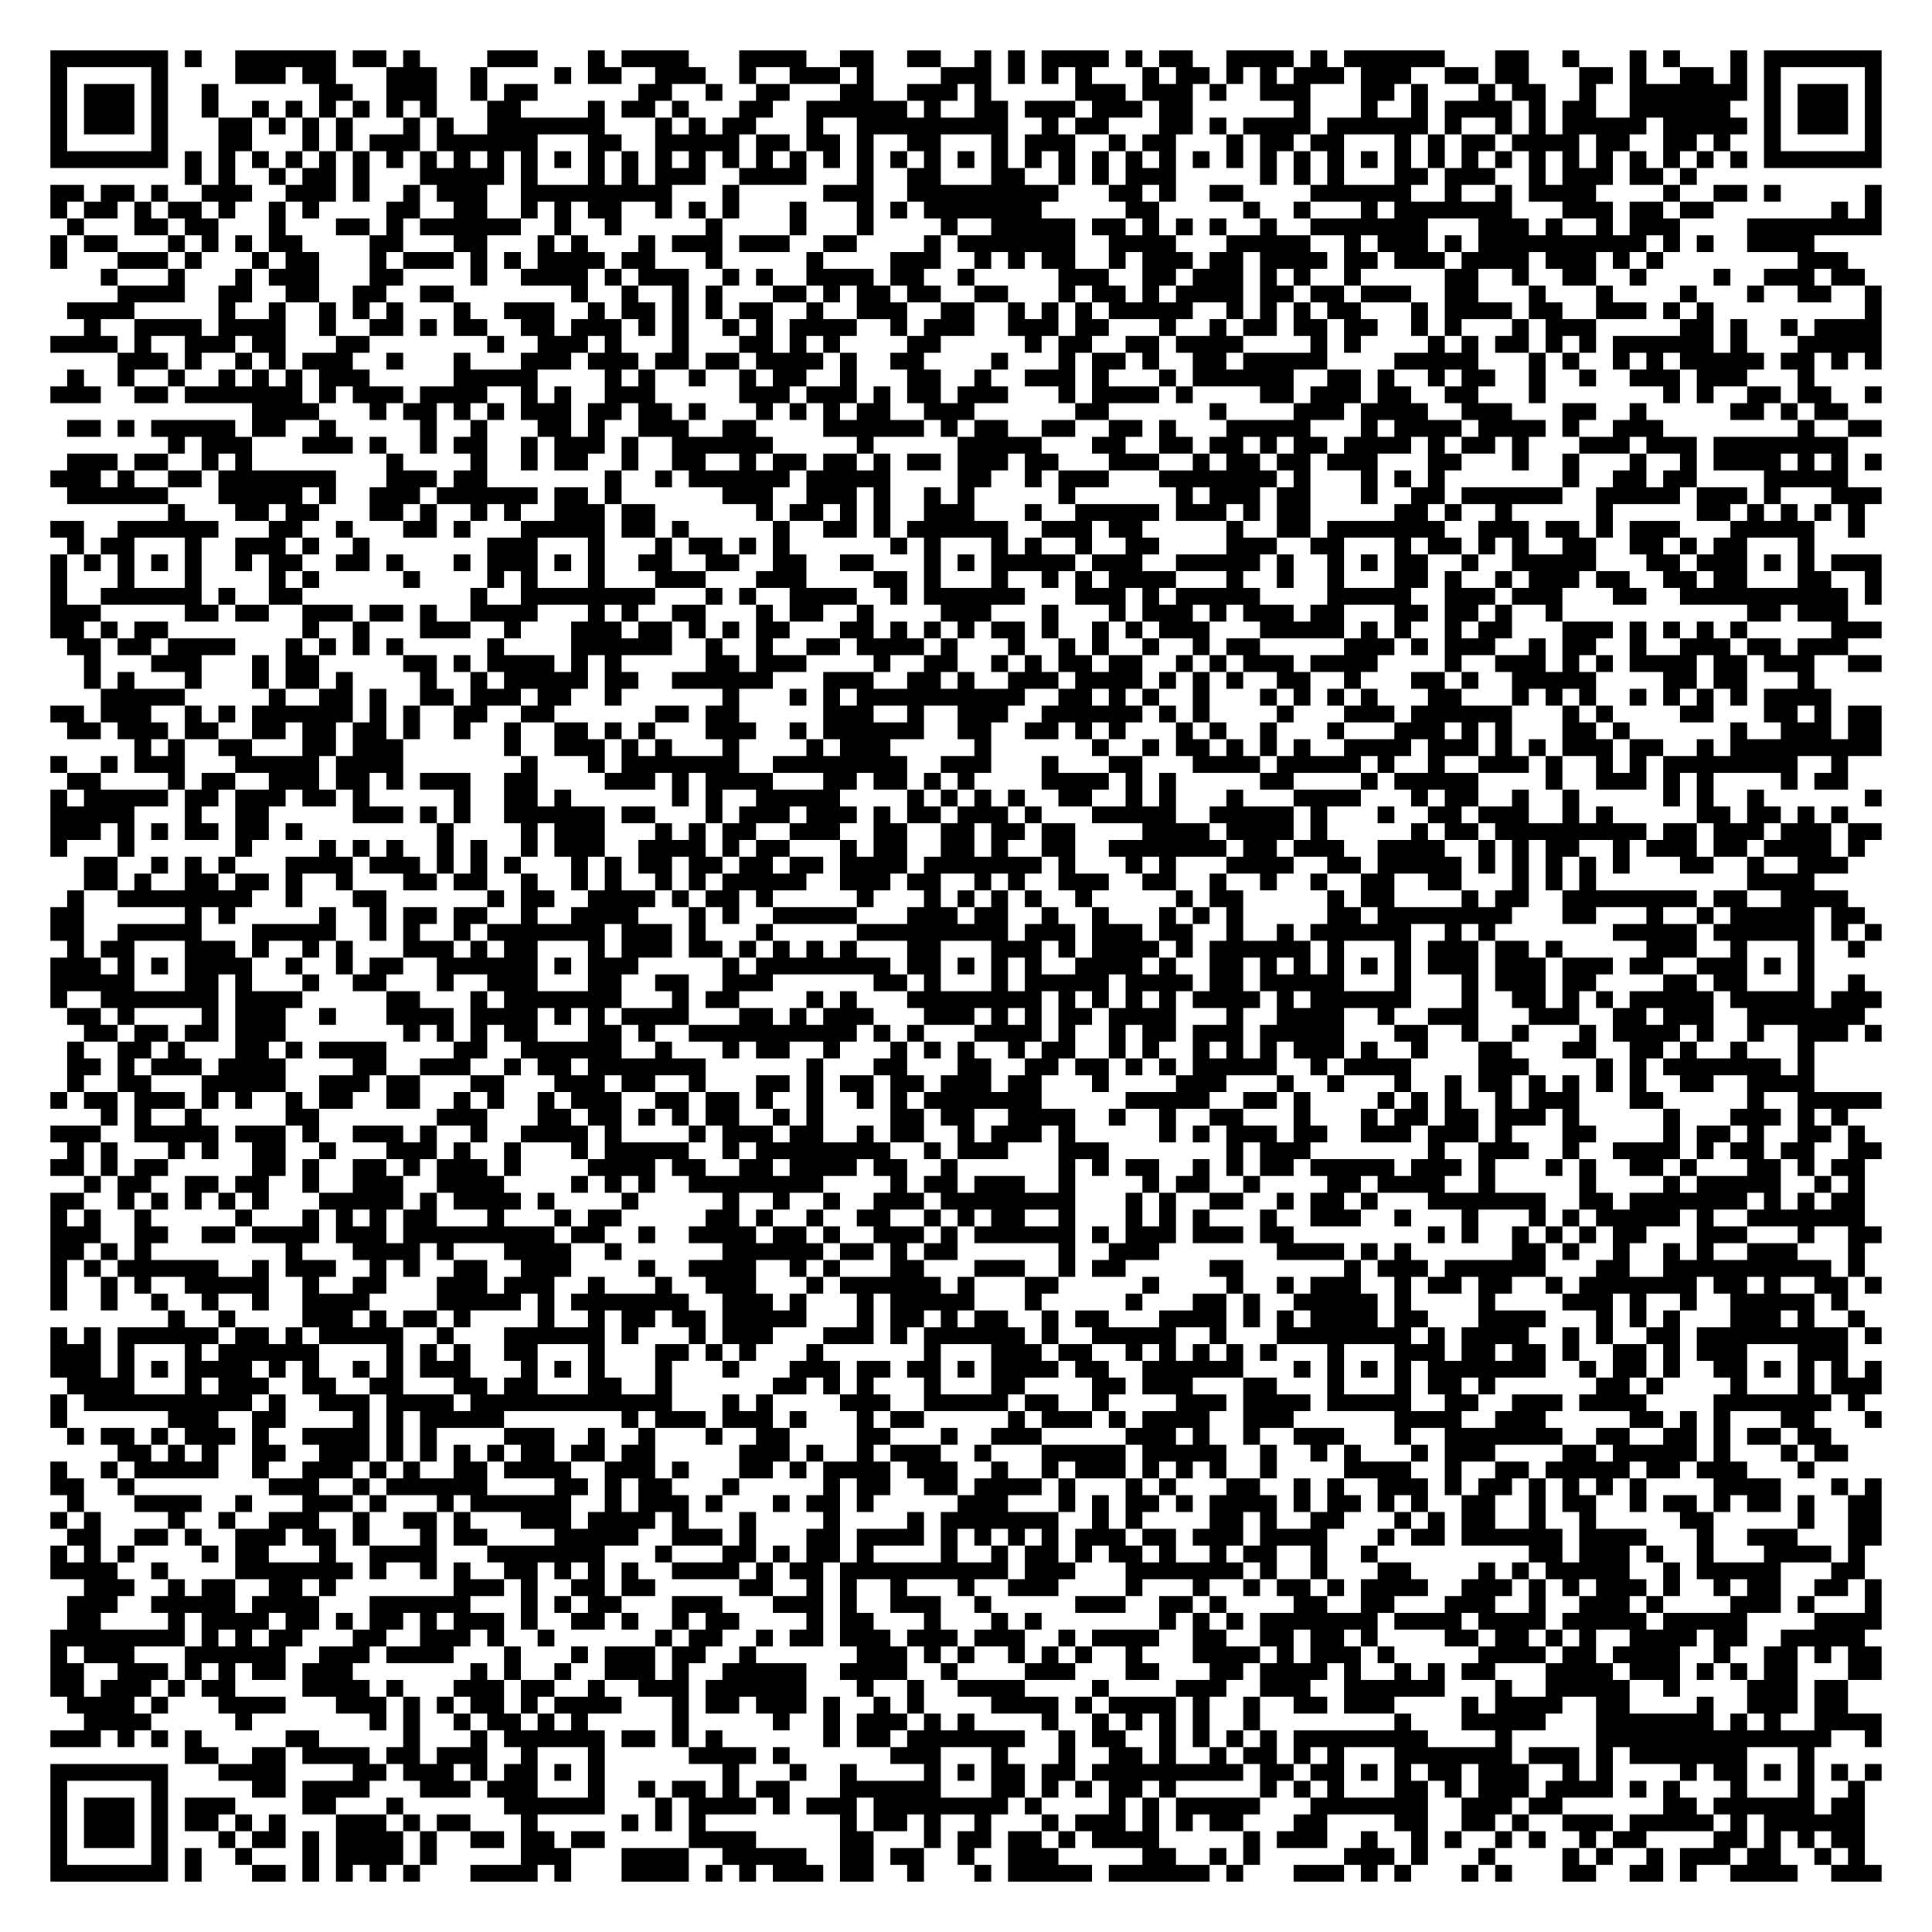 <svg xmlns="http://www.w3.org/2000/svg" version="1.1" viewBox="0 0 115 115" stroke="none">
	<rect width="100%" height="100%" fill="#FFFFFF"/>
	<path d="M3,3h1v1h-1z M4,3h1v1h-1z M5,3h1v1h-1z M6,3h1v1h-1z M7,3h1v1h-1z M8,3h1v1h-1z M9,3h1v1h-1z M11,3h1v1h-1z M14,3h1v1h-1z M15,3h1v1h-1z M16,3h1v1h-1z M17,3h1v1h-1z M18,3h1v1h-1z M19,3h1v1h-1z M21,3h1v1h-1z M22,3h1v1h-1z M24,3h1v1h-1z M29,3h1v1h-1z M30,3h1v1h-1z M31,3h1v1h-1z M35,3h1v1h-1z M37,3h1v1h-1z M38,3h1v1h-1z M39,3h1v1h-1z M40,3h1v1h-1z M44,3h1v1h-1z M45,3h1v1h-1z M46,3h1v1h-1z M47,3h1v1h-1z M50,3h1v1h-1z M51,3h1v1h-1z M54,3h1v1h-1z M55,3h1v1h-1z M58,3h1v1h-1z M60,3h1v1h-1z M62,3h1v1h-1z M63,3h1v1h-1z M64,3h1v1h-1z M65,3h1v1h-1z M67,3h1v1h-1z M69,3h1v1h-1z M70,3h1v1h-1z M73,3h1v1h-1z M74,3h1v1h-1z M75,3h1v1h-1z M76,3h1v1h-1z M78,3h1v1h-1z M80,3h1v1h-1z M81,3h1v1h-1z M82,3h1v1h-1z M83,3h1v1h-1z M84,3h1v1h-1z M85,3h1v1h-1z M89,3h1v1h-1z M90,3h1v1h-1z M93,3h1v1h-1z M97,3h1v1h-1z M99,3h1v1h-1z M103,3h1v1h-1z M105,3h1v1h-1z M106,3h1v1h-1z M107,3h1v1h-1z M108,3h1v1h-1z M109,3h1v1h-1z M110,3h1v1h-1z M111,3h1v1h-1z M3,4h1v1h-1z M9,4h1v1h-1z M14,4h1v1h-1z M15,4h1v1h-1z M16,4h1v1h-1z M18,4h1v1h-1z M19,4h1v1h-1z M23,4h1v1h-1z M24,4h1v1h-1z M25,4h1v1h-1z M28,4h1v1h-1z M33,4h1v1h-1z M35,4h1v1h-1z M36,4h1v1h-1z M39,4h1v1h-1z M40,4h1v1h-1z M41,4h1v1h-1z M44,4h1v1h-1z M47,4h1v1h-1z M48,4h1v1h-1z M49,4h1v1h-1z M51,4h1v1h-1z M56,4h1v1h-1z M57,4h1v1h-1z M58,4h1v1h-1z M60,4h1v1h-1z M62,4h1v1h-1z M64,4h1v1h-1z M68,4h1v1h-1z M70,4h1v1h-1z M71,4h1v1h-1z M73,4h1v1h-1z M75,4h1v1h-1z M77,4h1v1h-1z M78,4h1v1h-1z M79,4h1v1h-1z M81,4h1v1h-1z M82,4h1v1h-1z M83,4h1v1h-1z M86,4h1v1h-1z M87,4h1v1h-1z M89,4h1v1h-1z M90,4h1v1h-1z M94,4h1v1h-1z M95,4h1v1h-1z M97,4h1v1h-1z M100,4h1v1h-1z M101,4h1v1h-1z M103,4h1v1h-1z M105,4h1v1h-1z M111,4h1v1h-1z M3,5h1v1h-1z M5,5h1v1h-1z M6,5h1v1h-1z M7,5h1v1h-1z M9,5h1v1h-1z M12,5h1v1h-1z M19,5h1v1h-1z M20,5h1v1h-1z M23,5h1v1h-1z M24,5h1v1h-1z M25,5h1v1h-1z M28,5h1v1h-1z M30,5h1v1h-1z M31,5h1v1h-1z M38,5h1v1h-1z M39,5h1v1h-1z M42,5h1v1h-1z M45,5h1v1h-1z M46,5h1v1h-1z M50,5h1v1h-1z M51,5h1v1h-1z M54,5h1v1h-1z M55,5h1v1h-1z M56,5h1v1h-1z M58,5h1v1h-1z M64,5h1v1h-1z M65,5h1v1h-1z M66,5h1v1h-1z M68,5h1v1h-1z M69,5h1v1h-1z M70,5h1v1h-1z M72,5h1v1h-1z M75,5h1v1h-1z M76,5h1v1h-1z M77,5h1v1h-1z M81,5h1v1h-1z M82,5h1v1h-1z M84,5h1v1h-1z M88,5h1v1h-1z M90,5h1v1h-1z M91,5h1v1h-1z M94,5h1v1h-1z M97,5h1v1h-1z M98,5h1v1h-1z M99,5h1v1h-1z M100,5h1v1h-1z M101,5h1v1h-1z M102,5h1v1h-1z M103,5h1v1h-1z M105,5h1v1h-1z M107,5h1v1h-1z M108,5h1v1h-1z M109,5h1v1h-1z M111,5h1v1h-1z M3,6h1v1h-1z M5,6h1v1h-1z M6,6h1v1h-1z M7,6h1v1h-1z M9,6h1v1h-1z M12,6h1v1h-1z M15,6h1v1h-1z M17,6h1v1h-1z M19,6h1v1h-1z M21,6h1v1h-1z M23,6h1v1h-1z M25,6h1v1h-1z M29,6h1v1h-1z M30,6h1v1h-1z M35,6h1v1h-1z M37,6h1v1h-1z M38,6h1v1h-1z M40,6h1v1h-1z M44,6h1v1h-1z M45,6h1v1h-1z M48,6h1v1h-1z M49,6h1v1h-1z M50,6h1v1h-1z M51,6h1v1h-1z M52,6h1v1h-1z M53,6h1v1h-1z M55,6h1v1h-1z M58,6h1v1h-1z M59,6h1v1h-1z M61,6h1v1h-1z M62,6h1v1h-1z M63,6h1v1h-1z M65,6h1v1h-1z M66,6h1v1h-1z M67,6h1v1h-1z M69,6h1v1h-1z M70,6h1v1h-1z M77,6h1v1h-1z M81,6h1v1h-1z M84,6h1v1h-1z M86,6h1v1h-1z M87,6h1v1h-1z M88,6h1v1h-1z M89,6h1v1h-1z M91,6h1v1h-1z M93,6h1v1h-1z M94,6h1v1h-1z M97,6h1v1h-1z M98,6h1v1h-1z M99,6h1v1h-1z M100,6h1v1h-1z M101,6h1v1h-1z M102,6h1v1h-1z M105,6h1v1h-1z M107,6h1v1h-1z M108,6h1v1h-1z M109,6h1v1h-1z M111,6h1v1h-1z M3,7h1v1h-1z M5,7h1v1h-1z M6,7h1v1h-1z M7,7h1v1h-1z M9,7h1v1h-1z M13,7h1v1h-1z M14,7h1v1h-1z M16,7h1v1h-1z M18,7h1v1h-1z M20,7h1v1h-1z M24,7h1v1h-1z M26,7h1v1h-1z M29,7h1v1h-1z M30,7h1v1h-1z M31,7h1v1h-1z M32,7h1v1h-1z M33,7h1v1h-1z M34,7h1v1h-1z M35,7h1v1h-1z M39,7h1v1h-1z M41,7h1v1h-1z M43,7h1v1h-1z M44,7h1v1h-1z M48,7h1v1h-1z M51,7h1v1h-1z M52,7h1v1h-1z M53,7h1v1h-1z M54,7h1v1h-1z M55,7h1v1h-1z M56,7h1v1h-1z M57,7h1v1h-1z M58,7h1v1h-1z M59,7h1v1h-1z M62,7h1v1h-1z M64,7h1v1h-1z M65,7h1v1h-1z M69,7h1v1h-1z M70,7h1v1h-1z M72,7h1v1h-1z M74,7h1v1h-1z M75,7h1v1h-1z M76,7h1v1h-1z M77,7h1v1h-1z M79,7h1v1h-1z M80,7h1v1h-1z M81,7h1v1h-1z M82,7h1v1h-1z M83,7h1v1h-1z M84,7h1v1h-1z M86,7h1v1h-1z M89,7h1v1h-1z M91,7h1v1h-1z M93,7h1v1h-1z M94,7h1v1h-1z M95,7h1v1h-1z M96,7h1v1h-1z M97,7h1v1h-1z M99,7h1v1h-1z M100,7h1v1h-1z M101,7h1v1h-1z M102,7h1v1h-1z M103,7h1v1h-1z M105,7h1v1h-1z M107,7h1v1h-1z M108,7h1v1h-1z M109,7h1v1h-1z M111,7h1v1h-1z M3,8h1v1h-1z M9,8h1v1h-1z M13,8h1v1h-1z M14,8h1v1h-1z M18,8h1v1h-1z M20,8h1v1h-1z M22,8h1v1h-1z M23,8h1v1h-1z M24,8h1v1h-1z M26,8h1v1h-1z M27,8h1v1h-1z M28,8h1v1h-1z M29,8h1v1h-1z M30,8h1v1h-1z M31,8h1v1h-1z M35,8h1v1h-1z M36,8h1v1h-1z M39,8h1v1h-1z M40,8h1v1h-1z M41,8h1v1h-1z M42,8h1v1h-1z M43,8h1v1h-1z M45,8h1v1h-1z M46,8h1v1h-1z M48,8h1v1h-1z M49,8h1v1h-1z M51,8h1v1h-1z M54,8h1v1h-1z M55,8h1v1h-1z M59,8h1v1h-1z M61,8h1v1h-1z M62,8h1v1h-1z M63,8h1v1h-1z M66,8h1v1h-1z M68,8h1v1h-1z M69,8h1v1h-1z M73,8h1v1h-1z M75,8h1v1h-1z M76,8h1v1h-1z M78,8h1v1h-1z M79,8h1v1h-1z M83,8h1v1h-1z M85,8h1v1h-1z M87,8h1v1h-1z M88,8h1v1h-1z M90,8h1v1h-1z M91,8h1v1h-1z M92,8h1v1h-1z M93,8h1v1h-1z M95,8h1v1h-1z M96,8h1v1h-1z M99,8h1v1h-1z M100,8h1v1h-1z M102,8h1v1h-1z M105,8h1v1h-1z M111,8h1v1h-1z M3,9h1v1h-1z M4,9h1v1h-1z M5,9h1v1h-1z M6,9h1v1h-1z M7,9h1v1h-1z M8,9h1v1h-1z M9,9h1v1h-1z M11,9h1v1h-1z M13,9h1v1h-1z M15,9h1v1h-1z M17,9h1v1h-1z M19,9h1v1h-1z M21,9h1v1h-1z M23,9h1v1h-1z M25,9h1v1h-1z M27,9h1v1h-1z M29,9h1v1h-1z M31,9h1v1h-1z M33,9h1v1h-1z M35,9h1v1h-1z M37,9h1v1h-1z M39,9h1v1h-1z M41,9h1v1h-1z M43,9h1v1h-1z M45,9h1v1h-1z M47,9h1v1h-1z M49,9h1v1h-1z M51,9h1v1h-1z M53,9h1v1h-1z M55,9h1v1h-1z M57,9h1v1h-1z M59,9h1v1h-1z M61,9h1v1h-1z M63,9h1v1h-1z M65,9h1v1h-1z M67,9h1v1h-1z M69,9h1v1h-1z M71,9h1v1h-1z M73,9h1v1h-1z M75,9h1v1h-1z M77,9h1v1h-1z M79,9h1v1h-1z M81,9h1v1h-1z M83,9h1v1h-1z M85,9h1v1h-1z M87,9h1v1h-1z M89,9h1v1h-1z M91,9h1v1h-1z M93,9h1v1h-1z M95,9h1v1h-1z M97,9h1v1h-1z M99,9h1v1h-1z M101,9h1v1h-1z M103,9h1v1h-1z M105,9h1v1h-1z M106,9h1v1h-1z M107,9h1v1h-1z M108,9h1v1h-1z M109,9h1v1h-1z M110,9h1v1h-1z M111,9h1v1h-1z M11,10h1v1h-1z M13,10h1v1h-1z M16,10h1v1h-1z M18,10h1v1h-1z M19,10h1v1h-1z M21,10h1v1h-1z M25,10h1v1h-1z M26,10h1v1h-1z M27,10h1v1h-1z M28,10h1v1h-1z M29,10h1v1h-1z M31,10h1v1h-1z M35,10h1v1h-1z M37,10h1v1h-1z M39,10h1v1h-1z M40,10h1v1h-1z M41,10h1v1h-1z M44,10h1v1h-1z M45,10h1v1h-1z M46,10h1v1h-1z M47,10h1v1h-1z M51,10h1v1h-1z M54,10h1v1h-1z M55,10h1v1h-1z M59,10h1v1h-1z M60,10h1v1h-1z M63,10h1v1h-1z M65,10h1v1h-1z M67,10h1v1h-1z M68,10h1v1h-1z M69,10h1v1h-1z M75,10h1v1h-1z M77,10h1v1h-1z M79,10h1v1h-1z M83,10h1v1h-1z M84,10h1v1h-1z M86,10h1v1h-1z M87,10h1v1h-1z M88,10h1v1h-1z M91,10h1v1h-1z M93,10h1v1h-1z M94,10h1v1h-1z M95,10h1v1h-1z M97,10h1v1h-1z M98,10h1v1h-1z M100,10h1v1h-1z M3,11h1v1h-1z M4,11h1v1h-1z M6,11h1v1h-1z M7,11h1v1h-1z M9,11h1v1h-1z M12,11h1v1h-1z M13,11h1v1h-1z M14,11h1v1h-1z M17,11h1v1h-1z M18,11h1v1h-1z M19,11h1v1h-1z M21,11h1v1h-1z M24,11h1v1h-1z M26,11h1v1h-1z M27,11h1v1h-1z M28,11h1v1h-1z M31,11h1v1h-1z M32,11h1v1h-1z M33,11h1v1h-1z M34,11h1v1h-1z M35,11h1v1h-1z M36,11h1v1h-1z M37,11h1v1h-1z M38,11h1v1h-1z M39,11h1v1h-1z M43,11h1v1h-1z M49,11h1v1h-1z M50,11h1v1h-1z M51,11h1v1h-1z M54,11h1v1h-1z M55,11h1v1h-1z M56,11h1v1h-1z M57,11h1v1h-1z M58,11h1v1h-1z M59,11h1v1h-1z M60,11h1v1h-1z M61,11h1v1h-1z M62,11h1v1h-1z M66,11h1v1h-1z M67,11h1v1h-1z M69,11h1v1h-1z M72,11h1v1h-1z M73,11h1v1h-1z M78,11h1v1h-1z M79,11h1v1h-1z M80,11h1v1h-1z M81,11h1v1h-1z M82,11h1v1h-1z M83,11h1v1h-1z M86,11h1v1h-1z M89,11h1v1h-1z M91,11h1v1h-1z M92,11h1v1h-1z M93,11h1v1h-1z M94,11h1v1h-1z M99,11h1v1h-1z M102,11h1v1h-1z M103,11h1v1h-1z M105,11h1v1h-1z M111,11h1v1h-1z M3,12h1v1h-1z M5,12h1v1h-1z M6,12h1v1h-1z M8,12h1v1h-1z M10,12h1v1h-1z M11,12h1v1h-1z M13,12h1v1h-1z M16,12h1v1h-1z M18,12h1v1h-1z M23,12h1v1h-1z M24,12h1v1h-1z M27,12h1v1h-1z M28,12h1v1h-1z M31,12h1v1h-1z M33,12h1v1h-1z M35,12h1v1h-1z M36,12h1v1h-1z M39,12h1v1h-1z M41,12h1v1h-1z M43,12h1v1h-1z M47,12h1v1h-1z M51,12h1v1h-1z M53,12h1v1h-1z M55,12h1v1h-1z M56,12h1v1h-1z M57,12h1v1h-1z M58,12h1v1h-1z M59,12h1v1h-1z M60,12h1v1h-1z M61,12h1v1h-1z M67,12h1v1h-1z M68,12h1v1h-1z M74,12h1v1h-1z M77,12h1v1h-1z M81,12h1v1h-1z M83,12h1v1h-1z M84,12h1v1h-1z M85,12h1v1h-1z M86,12h1v1h-1z M87,12h1v1h-1z M88,12h1v1h-1z M89,12h1v1h-1z M93,12h1v1h-1z M94,12h1v1h-1z M95,12h1v1h-1z M97,12h1v1h-1z M98,12h1v1h-1z M100,12h1v1h-1z M101,12h1v1h-1z M109,12h1v1h-1z M111,12h1v1h-1z M4,13h1v1h-1z M8,13h1v1h-1z M9,13h1v1h-1z M11,13h1v1h-1z M12,13h1v1h-1z M16,13h1v1h-1z M20,13h1v1h-1z M21,13h1v1h-1z M23,13h1v1h-1z M25,13h1v1h-1z M26,13h1v1h-1z M27,13h1v1h-1z M28,13h1v1h-1z M29,13h1v1h-1z M30,13h1v1h-1z M33,13h1v1h-1z M36,13h1v1h-1z M42,13h1v1h-1z M47,13h1v1h-1z M51,13h1v1h-1z M56,13h1v1h-1z M59,13h1v1h-1z M60,13h1v1h-1z M61,13h1v1h-1z M62,13h1v1h-1z M63,13h1v1h-1z M65,13h1v1h-1z M66,13h1v1h-1z M68,13h1v1h-1z M70,13h1v1h-1z M72,13h1v1h-1z M75,13h1v1h-1z M78,13h1v1h-1z M79,13h1v1h-1z M80,13h1v1h-1z M81,13h1v1h-1z M82,13h1v1h-1z M83,13h1v1h-1z M84,13h1v1h-1z M88,13h1v1h-1z M89,13h1v1h-1z M90,13h1v1h-1z M92,13h1v1h-1z M95,13h1v1h-1z M97,13h1v1h-1z M98,13h1v1h-1z M99,13h1v1h-1z M104,13h1v1h-1z M105,13h1v1h-1z M106,13h1v1h-1z M107,13h1v1h-1z M108,13h1v1h-1z M109,13h1v1h-1z M110,13h1v1h-1z M111,13h1v1h-1z M3,14h1v1h-1z M5,14h1v1h-1z M6,14h1v1h-1z M10,14h1v1h-1z M12,14h1v1h-1z M14,14h1v1h-1z M16,14h1v1h-1z M17,14h1v1h-1z M22,14h1v1h-1z M23,14h1v1h-1z M27,14h1v1h-1z M28,14h1v1h-1z M32,14h1v1h-1z M34,14h1v1h-1z M38,14h1v1h-1z M40,14h1v1h-1z M41,14h1v1h-1z M42,14h1v1h-1z M44,14h1v1h-1z M45,14h1v1h-1z M46,14h1v1h-1z M49,14h1v1h-1z M50,14h1v1h-1z M55,14h1v1h-1z M57,14h1v1h-1z M58,14h1v1h-1z M59,14h1v1h-1z M60,14h1v1h-1z M61,14h1v1h-1z M62,14h1v1h-1z M63,14h1v1h-1z M66,14h1v1h-1z M67,14h1v1h-1z M68,14h1v1h-1z M69,14h1v1h-1z M73,14h1v1h-1z M74,14h1v1h-1z M75,14h1v1h-1z M76,14h1v1h-1z M77,14h1v1h-1z M80,14h1v1h-1z M82,14h1v1h-1z M83,14h1v1h-1z M84,14h1v1h-1z M86,14h1v1h-1z M88,14h1v1h-1z M89,14h1v1h-1z M90,14h1v1h-1z M91,14h1v1h-1z M92,14h1v1h-1z M93,14h1v1h-1z M94,14h1v1h-1z M95,14h1v1h-1z M96,14h1v1h-1z M97,14h1v1h-1z M99,14h1v1h-1z M101,14h1v1h-1z M104,14h1v1h-1z M105,14h1v1h-1z M106,14h1v1h-1z M107,14h1v1h-1z M3,15h1v1h-1z M7,15h1v1h-1z M8,15h1v1h-1z M9,15h1v1h-1z M11,15h1v1h-1z M15,15h1v1h-1z M17,15h1v1h-1z M18,15h1v1h-1z M22,15h1v1h-1z M24,15h1v1h-1z M25,15h1v1h-1z M26,15h1v1h-1z M28,15h1v1h-1z M30,15h1v1h-1z M32,15h1v1h-1z M33,15h1v1h-1z M34,15h1v1h-1z M35,15h1v1h-1z M37,15h1v1h-1z M38,15h1v1h-1z M42,15h1v1h-1z M48,15h1v1h-1z M53,15h1v1h-1z M54,15h1v1h-1z M55,15h1v1h-1z M58,15h1v1h-1z M60,15h1v1h-1z M62,15h1v1h-1z M63,15h1v1h-1z M66,15h1v1h-1z M68,15h1v1h-1z M69,15h1v1h-1z M70,15h1v1h-1z M72,15h1v1h-1z M73,15h1v1h-1z M75,15h1v1h-1z M76,15h1v1h-1z M77,15h1v1h-1z M78,15h1v1h-1z M80,15h1v1h-1z M81,15h1v1h-1z M83,15h1v1h-1z M84,15h1v1h-1z M85,15h1v1h-1z M87,15h1v1h-1z M88,15h1v1h-1z M89,15h1v1h-1z M90,15h1v1h-1z M92,15h1v1h-1z M93,15h1v1h-1z M94,15h1v1h-1z M96,15h1v1h-1z M98,15h1v1h-1z M107,15h1v1h-1z M108,15h1v1h-1z M109,15h1v1h-1z M6,16h1v1h-1z M10,16h1v1h-1z M14,16h1v1h-1z M16,16h1v1h-1z M17,16h1v1h-1z M18,16h1v1h-1z M22,16h1v1h-1z M23,16h1v1h-1z M28,16h1v1h-1z M31,16h1v1h-1z M32,16h1v1h-1z M33,16h1v1h-1z M34,16h1v1h-1z M36,16h1v1h-1z M38,16h1v1h-1z M39,16h1v1h-1z M40,16h1v1h-1z M43,16h1v1h-1z M45,16h1v1h-1z M48,16h1v1h-1z M49,16h1v1h-1z M50,16h1v1h-1z M51,16h1v1h-1z M53,16h1v1h-1z M54,16h1v1h-1z M57,16h1v1h-1z M63,16h1v1h-1z M64,16h1v1h-1z M65,16h1v1h-1z M68,16h1v1h-1z M69,16h1v1h-1z M71,16h1v1h-1z M72,16h1v1h-1z M73,16h1v1h-1z M75,16h1v1h-1z M77,16h1v1h-1z M80,16h1v1h-1z M86,16h1v1h-1z M87,16h1v1h-1z M90,16h1v1h-1z M93,16h1v1h-1z M94,16h1v1h-1z M97,16h1v1h-1z M102,16h1v1h-1z M105,16h1v1h-1z M106,16h1v1h-1z M107,16h1v1h-1z M109,16h1v1h-1z M110,16h1v1h-1z M7,17h1v1h-1z M8,17h1v1h-1z M9,17h1v1h-1z M10,17h1v1h-1z M13,17h1v1h-1z M14,17h1v1h-1z M17,17h1v1h-1z M18,17h1v1h-1z M21,17h1v1h-1z M22,17h1v1h-1z M25,17h1v1h-1z M26,17h1v1h-1z M34,17h1v1h-1z M37,17h1v1h-1z M40,17h1v1h-1z M42,17h1v1h-1z M46,17h1v1h-1z M47,17h1v1h-1z M49,17h1v1h-1z M51,17h1v1h-1z M52,17h1v1h-1z M54,17h1v1h-1z M55,17h1v1h-1z M58,17h1v1h-1z M59,17h1v1h-1z M63,17h1v1h-1z M65,17h1v1h-1z M66,17h1v1h-1z M68,17h1v1h-1z M70,17h1v1h-1z M71,17h1v1h-1z M72,17h1v1h-1z M73,17h1v1h-1z M75,17h1v1h-1z M76,17h1v1h-1z M78,17h1v1h-1z M79,17h1v1h-1z M81,17h1v1h-1z M82,17h1v1h-1z M83,17h1v1h-1z M86,17h1v1h-1z M87,17h1v1h-1z M91,17h1v1h-1z M95,17h1v1h-1z M100,17h1v1h-1z M104,17h1v1h-1z M107,17h1v1h-1z M108,17h1v1h-1z M111,17h1v1h-1z M4,18h1v1h-1z M5,18h1v1h-1z M6,18h1v1h-1z M7,18h1v1h-1z M13,18h1v1h-1z M16,18h1v1h-1z M19,18h1v1h-1z M21,18h1v1h-1z M23,18h1v1h-1z M27,18h1v1h-1z M30,18h1v1h-1z M31,18h1v1h-1z M32,18h1v1h-1z M35,18h1v1h-1z M37,18h1v1h-1z M38,18h1v1h-1z M40,18h1v1h-1z M42,18h1v1h-1z M44,18h1v1h-1z M45,18h1v1h-1z M48,18h1v1h-1z M51,18h1v1h-1z M52,18h1v1h-1z M53,18h1v1h-1z M56,18h1v1h-1z M57,18h1v1h-1z M60,18h1v1h-1z M62,18h1v1h-1z M64,18h1v1h-1z M66,18h1v1h-1z M67,18h1v1h-1z M68,18h1v1h-1z M69,18h1v1h-1z M70,18h1v1h-1z M73,18h1v1h-1z M75,18h1v1h-1z M77,18h1v1h-1z M79,18h1v1h-1z M80,18h1v1h-1z M84,18h1v1h-1z M86,18h1v1h-1z M87,18h1v1h-1z M88,18h1v1h-1z M89,18h1v1h-1z M91,18h1v1h-1z M92,18h1v1h-1z M95,18h1v1h-1z M96,18h1v1h-1z M97,18h1v1h-1z M99,18h1v1h-1z M101,18h1v1h-1z M111,18h1v1h-1z M5,19h1v1h-1z M8,19h1v1h-1z M9,19h1v1h-1z M10,19h1v1h-1z M11,19h1v1h-1z M13,19h1v1h-1z M14,19h1v1h-1z M15,19h1v1h-1z M16,19h1v1h-1z M19,19h1v1h-1z M22,19h1v1h-1z M23,19h1v1h-1z M25,19h1v1h-1z M27,19h1v1h-1z M28,19h1v1h-1z M31,19h1v1h-1z M32,19h1v1h-1z M34,19h1v1h-1z M35,19h1v1h-1z M36,19h1v1h-1z M38,19h1v1h-1z M40,19h1v1h-1z M43,19h1v1h-1z M45,19h1v1h-1z M47,19h1v1h-1z M48,19h1v1h-1z M49,19h1v1h-1z M50,19h1v1h-1z M53,19h1v1h-1z M55,19h1v1h-1z M56,19h1v1h-1z M57,19h1v1h-1z M60,19h1v1h-1z M61,19h1v1h-1z M62,19h1v1h-1z M64,19h1v1h-1z M65,19h1v1h-1z M69,19h1v1h-1z M72,19h1v1h-1z M74,19h1v1h-1z M75,19h1v1h-1z M77,19h1v1h-1z M78,19h1v1h-1z M80,19h1v1h-1z M81,19h1v1h-1z M84,19h1v1h-1z M86,19h1v1h-1z M90,19h1v1h-1z M92,19h1v1h-1z M93,19h1v1h-1z M94,19h1v1h-1z M100,19h1v1h-1z M101,19h1v1h-1z M103,19h1v1h-1z M106,19h1v1h-1z M108,19h1v1h-1z M109,19h1v1h-1z M110,19h1v1h-1z M111,19h1v1h-1z M3,20h1v1h-1z M4,20h1v1h-1z M5,20h1v1h-1z M6,20h1v1h-1z M8,20h1v1h-1z M11,20h1v1h-1z M12,20h1v1h-1z M13,20h1v1h-1z M15,20h1v1h-1z M16,20h1v1h-1z M20,20h1v1h-1z M21,20h1v1h-1z M29,20h1v1h-1z M32,20h1v1h-1z M33,20h1v1h-1z M34,20h1v1h-1z M36,20h1v1h-1z M40,20h1v1h-1z M44,20h1v1h-1z M45,20h1v1h-1z M47,20h1v1h-1z M49,20h1v1h-1z M54,20h1v1h-1z M55,20h1v1h-1z M61,20h1v1h-1z M63,20h1v1h-1z M64,20h1v1h-1z M67,20h1v1h-1z M68,20h1v1h-1z M70,20h1v1h-1z M71,20h1v1h-1z M72,20h1v1h-1z M73,20h1v1h-1z M78,20h1v1h-1z M80,20h1v1h-1z M85,20h1v1h-1z M87,20h1v1h-1z M89,20h1v1h-1z M90,20h1v1h-1z M92,20h1v1h-1z M94,20h1v1h-1z M96,20h1v1h-1z M97,20h1v1h-1z M98,20h1v1h-1z M99,20h1v1h-1z M100,20h1v1h-1z M101,20h1v1h-1z M103,20h1v1h-1z M107,20h1v1h-1z M108,20h1v1h-1z M109,20h1v1h-1z M110,20h1v1h-1z M111,20h1v1h-1z M7,21h1v1h-1z M8,21h1v1h-1z M9,21h1v1h-1z M11,21h1v1h-1z M14,21h1v1h-1z M16,21h1v1h-1z M18,21h1v1h-1z M19,21h1v1h-1z M20,21h1v1h-1z M23,21h1v1h-1z M27,21h1v1h-1z M31,21h1v1h-1z M32,21h1v1h-1z M33,21h1v1h-1z M35,21h1v1h-1z M36,21h1v1h-1z M37,21h1v1h-1z M39,21h1v1h-1z M40,21h1v1h-1z M42,21h1v1h-1z M43,21h1v1h-1z M45,21h1v1h-1z M46,21h1v1h-1z M47,21h1v1h-1z M48,21h1v1h-1z M50,21h1v1h-1z M53,21h1v1h-1z M54,21h1v1h-1z M59,21h1v1h-1z M63,21h1v1h-1z M65,21h1v1h-1z M66,21h1v1h-1z M68,21h1v1h-1z M71,21h1v1h-1z M72,21h1v1h-1z M74,21h1v1h-1z M75,21h1v1h-1z M76,21h1v1h-1z M77,21h1v1h-1z M78,21h1v1h-1z M83,21h1v1h-1z M84,21h1v1h-1z M85,21h1v1h-1z M86,21h1v1h-1z M87,21h1v1h-1z M91,21h1v1h-1z M93,21h1v1h-1z M96,21h1v1h-1z M98,21h1v1h-1z M100,21h1v1h-1z M101,21h1v1h-1z M102,21h1v1h-1z M103,21h1v1h-1z M104,21h1v1h-1z M106,21h1v1h-1z M107,21h1v1h-1z M109,21h1v1h-1z M111,21h1v1h-1z M4,22h1v1h-1z M7,22h1v1h-1z M10,22h1v1h-1z M13,22h1v1h-1z M15,22h1v1h-1z M17,22h1v1h-1z M19,22h1v1h-1z M20,22h1v1h-1z M21,22h1v1h-1z M27,22h1v1h-1z M28,22h1v1h-1z M29,22h1v1h-1z M30,22h1v1h-1z M31,22h1v1h-1z M36,22h1v1h-1z M38,22h1v1h-1z M41,22h1v1h-1z M44,22h1v1h-1z M46,22h1v1h-1z M47,22h1v1h-1z M50,22h1v1h-1z M54,22h1v1h-1z M55,22h1v1h-1z M58,22h1v1h-1z M61,22h1v1h-1z M62,22h1v1h-1z M63,22h1v1h-1z M65,22h1v1h-1z M69,22h1v1h-1z M71,22h1v1h-1z M72,22h1v1h-1z M73,22h1v1h-1z M74,22h1v1h-1z M75,22h1v1h-1z M76,22h1v1h-1z M79,22h1v1h-1z M80,22h1v1h-1z M82,22h1v1h-1z M85,22h1v1h-1z M87,22h1v1h-1z M88,22h1v1h-1z M91,22h1v1h-1z M94,22h1v1h-1z M97,22h1v1h-1z M98,22h1v1h-1z M99,22h1v1h-1z M101,22h1v1h-1z M102,22h1v1h-1z M103,22h1v1h-1z M107,22h1v1h-1z M3,23h1v1h-1z M4,23h1v1h-1z M5,23h1v1h-1z M8,23h1v1h-1z M9,23h1v1h-1z M11,23h1v1h-1z M12,23h1v1h-1z M13,23h1v1h-1z M14,23h1v1h-1z M15,23h1v1h-1z M16,23h1v1h-1z M17,23h1v1h-1z M19,23h1v1h-1z M21,23h1v1h-1z M22,23h1v1h-1z M23,23h1v1h-1z M25,23h1v1h-1z M26,23h1v1h-1z M27,23h1v1h-1z M28,23h1v1h-1z M31,23h1v1h-1z M33,23h1v1h-1z M36,23h1v1h-1z M37,23h1v1h-1z M38,23h1v1h-1z M44,23h1v1h-1z M45,23h1v1h-1z M46,23h1v1h-1z M48,23h1v1h-1z M49,23h1v1h-1z M50,23h1v1h-1z M52,23h1v1h-1z M54,23h1v1h-1z M55,23h1v1h-1z M57,23h1v1h-1z M58,23h1v1h-1z M59,23h1v1h-1z M63,23h1v1h-1z M65,23h1v1h-1z M66,23h1v1h-1z M67,23h1v1h-1z M68,23h1v1h-1z M70,23h1v1h-1z M75,23h1v1h-1z M76,23h1v1h-1z M78,23h1v1h-1z M79,23h1v1h-1z M80,23h1v1h-1z M82,23h1v1h-1z M83,23h1v1h-1z M86,23h1v1h-1z M87,23h1v1h-1z M91,23h1v1h-1z M99,23h1v1h-1z M101,23h1v1h-1z M104,23h1v1h-1z M105,23h1v1h-1z M107,23h1v1h-1z M108,23h1v1h-1z M111,23h1v1h-1z M15,24h1v1h-1z M16,24h1v1h-1z M17,24h1v1h-1z M18,24h1v1h-1z M22,24h1v1h-1z M24,24h1v1h-1z M25,24h1v1h-1z M27,24h1v1h-1z M29,24h1v1h-1z M31,24h1v1h-1z M32,24h1v1h-1z M33,24h1v1h-1z M35,24h1v1h-1z M36,24h1v1h-1z M38,24h1v1h-1z M39,24h1v1h-1z M41,24h1v1h-1z M45,24h1v1h-1z M47,24h1v1h-1z M49,24h1v1h-1z M51,24h1v1h-1z M52,24h1v1h-1z M55,24h1v1h-1z M56,24h1v1h-1z M57,24h1v1h-1z M64,24h1v1h-1z M65,24h1v1h-1z M72,24h1v1h-1z M77,24h1v1h-1z M78,24h1v1h-1z M79,24h1v1h-1z M81,24h1v1h-1z M82,24h1v1h-1z M83,24h1v1h-1z M84,24h1v1h-1z M87,24h1v1h-1z M88,24h1v1h-1z M89,24h1v1h-1z M93,24h1v1h-1z M94,24h1v1h-1z M97,24h1v1h-1z M103,24h1v1h-1z M104,24h1v1h-1z M106,24h1v1h-1z M108,24h1v1h-1z M109,24h1v1h-1z M4,25h1v1h-1z M5,25h1v1h-1z M7,25h1v1h-1z M9,25h1v1h-1z M10,25h1v1h-1z M11,25h1v1h-1z M12,25h1v1h-1z M13,25h1v1h-1z M15,25h1v1h-1z M16,25h1v1h-1z M19,25h1v1h-1z M25,25h1v1h-1z M28,25h1v1h-1z M32,25h1v1h-1z M33,25h1v1h-1z M35,25h1v1h-1z M38,25h1v1h-1z M39,25h1v1h-1z M40,25h1v1h-1z M43,25h1v1h-1z M44,25h1v1h-1z M49,25h1v1h-1z M50,25h1v1h-1z M51,25h1v1h-1z M52,25h1v1h-1z M53,25h1v1h-1z M54,25h1v1h-1z M56,25h1v1h-1z M58,25h1v1h-1z M59,25h1v1h-1z M62,25h1v1h-1z M63,25h1v1h-1z M66,25h1v1h-1z M67,25h1v1h-1z M69,25h1v1h-1z M73,25h1v1h-1z M74,25h1v1h-1z M75,25h1v1h-1z M76,25h1v1h-1z M77,25h1v1h-1z M81,25h1v1h-1z M83,25h1v1h-1z M84,25h1v1h-1z M85,25h1v1h-1z M86,25h1v1h-1z M88,25h1v1h-1z M89,25h1v1h-1z M90,25h1v1h-1z M91,25h1v1h-1z M93,25h1v1h-1z M96,25h1v1h-1z M97,25h1v1h-1z M98,25h1v1h-1z M107,25h1v1h-1z M110,25h1v1h-1z M111,25h1v1h-1z M10,26h1v1h-1z M12,26h1v1h-1z M13,26h1v1h-1z M14,26h1v1h-1z M18,26h1v1h-1z M19,26h1v1h-1z M20,26h1v1h-1z M22,26h1v1h-1z M25,26h1v1h-1z M27,26h1v1h-1z M28,26h1v1h-1z M31,26h1v1h-1z M33,26h1v1h-1z M34,26h1v1h-1z M35,26h1v1h-1z M37,26h1v1h-1z M40,26h1v1h-1z M41,26h1v1h-1z M42,26h1v1h-1z M43,26h1v1h-1z M44,26h1v1h-1z M45,26h1v1h-1z M51,26h1v1h-1z M57,26h1v1h-1z M58,26h1v1h-1z M59,26h1v1h-1z M60,26h1v1h-1z M61,26h1v1h-1z M65,26h1v1h-1z M66,26h1v1h-1z M69,26h1v1h-1z M70,26h1v1h-1z M72,26h1v1h-1z M73,26h1v1h-1z M75,26h1v1h-1z M77,26h1v1h-1z M78,26h1v1h-1z M80,26h1v1h-1z M81,26h1v1h-1z M82,26h1v1h-1z M83,26h1v1h-1z M85,26h1v1h-1z M87,26h1v1h-1z M88,26h1v1h-1z M90,26h1v1h-1z M94,26h1v1h-1z M95,26h1v1h-1z M96,26h1v1h-1z M98,26h1v1h-1z M99,26h1v1h-1z M100,26h1v1h-1z M102,26h1v1h-1z M103,26h1v1h-1z M104,26h1v1h-1z M105,26h1v1h-1z M106,26h1v1h-1z M107,26h1v1h-1z M108,26h1v1h-1z M109,26h1v1h-1z M4,27h1v1h-1z M5,27h1v1h-1z M6,27h1v1h-1z M8,27h1v1h-1z M9,27h1v1h-1z M12,27h1v1h-1z M14,27h1v1h-1z M23,27h1v1h-1z M28,27h1v1h-1z M31,27h1v1h-1z M33,27h1v1h-1z M34,27h1v1h-1z M37,27h1v1h-1z M40,27h1v1h-1z M41,27h1v1h-1z M44,27h1v1h-1z M46,27h1v1h-1z M47,27h1v1h-1z M49,27h1v1h-1z M50,27h1v1h-1z M52,27h1v1h-1z M54,27h1v1h-1z M55,27h1v1h-1z M57,27h1v1h-1z M58,27h1v1h-1z M59,27h1v1h-1z M61,27h1v1h-1z M62,27h1v1h-1z M66,27h1v1h-1z M67,27h1v1h-1z M68,27h1v1h-1z M71,27h1v1h-1z M73,27h1v1h-1z M74,27h1v1h-1z M76,27h1v1h-1z M77,27h1v1h-1z M79,27h1v1h-1z M80,27h1v1h-1z M81,27h1v1h-1z M85,27h1v1h-1z M86,27h1v1h-1z M90,27h1v1h-1z M93,27h1v1h-1z M97,27h1v1h-1z M100,27h1v1h-1z M102,27h1v1h-1z M103,27h1v1h-1z M104,27h1v1h-1z M105,27h1v1h-1z M107,27h1v1h-1z M109,27h1v1h-1z M111,27h1v1h-1z M3,28h1v1h-1z M4,28h1v1h-1z M5,28h1v1h-1z M7,28h1v1h-1z M10,28h1v1h-1z M11,28h1v1h-1z M13,28h1v1h-1z M14,28h1v1h-1z M15,28h1v1h-1z M16,28h1v1h-1z M17,28h1v1h-1z M18,28h1v1h-1z M19,28h1v1h-1z M23,28h1v1h-1z M24,28h1v1h-1z M25,28h1v1h-1z M27,28h1v1h-1z M28,28h1v1h-1z M36,28h1v1h-1z M39,28h1v1h-1z M41,28h1v1h-1z M42,28h1v1h-1z M43,28h1v1h-1z M44,28h1v1h-1z M45,28h1v1h-1z M46,28h1v1h-1z M48,28h1v1h-1z M49,28h1v1h-1z M50,28h1v1h-1z M51,28h1v1h-1z M52,28h1v1h-1z M57,28h1v1h-1z M58,28h1v1h-1z M61,28h1v1h-1z M63,28h1v1h-1z M64,28h1v1h-1z M65,28h1v1h-1z M69,28h1v1h-1z M70,28h1v1h-1z M71,28h1v1h-1z M72,28h1v1h-1z M73,28h1v1h-1z M74,28h1v1h-1z M75,28h1v1h-1z M77,28h1v1h-1z M81,28h1v1h-1z M83,28h1v1h-1z M85,28h1v1h-1z M93,28h1v1h-1z M96,28h1v1h-1z M97,28h1v1h-1z M99,28h1v1h-1z M100,28h1v1h-1z M105,28h1v1h-1z M106,28h1v1h-1z M107,28h1v1h-1z M108,28h1v1h-1z M109,28h1v1h-1z M4,29h1v1h-1z M5,29h1v1h-1z M6,29h1v1h-1z M7,29h1v1h-1z M8,29h1v1h-1z M9,29h1v1h-1z M13,29h1v1h-1z M14,29h1v1h-1z M15,29h1v1h-1z M16,29h1v1h-1z M17,29h1v1h-1z M19,29h1v1h-1z M22,29h1v1h-1z M23,29h1v1h-1z M24,29h1v1h-1z M26,29h1v1h-1z M27,29h1v1h-1z M28,29h1v1h-1z M29,29h1v1h-1z M30,29h1v1h-1z M31,29h1v1h-1z M33,29h1v1h-1z M34,29h1v1h-1z M36,29h1v1h-1z M43,29h1v1h-1z M44,29h1v1h-1z M45,29h1v1h-1z M48,29h1v1h-1z M49,29h1v1h-1z M50,29h1v1h-1z M52,29h1v1h-1z M55,29h1v1h-1z M57,29h1v1h-1z M63,29h1v1h-1z M70,29h1v1h-1z M72,29h1v1h-1z M73,29h1v1h-1z M74,29h1v1h-1z M76,29h1v1h-1z M77,29h1v1h-1z M81,29h1v1h-1z M84,29h1v1h-1z M85,29h1v1h-1z M87,29h1v1h-1z M88,29h1v1h-1z M89,29h1v1h-1z M90,29h1v1h-1z M91,29h1v1h-1z M92,29h1v1h-1z M95,29h1v1h-1z M96,29h1v1h-1z M97,29h1v1h-1z M98,29h1v1h-1z M99,29h1v1h-1z M101,29h1v1h-1z M102,29h1v1h-1z M103,29h1v1h-1z M105,29h1v1h-1z M109,29h1v1h-1z M110,29h1v1h-1z M111,29h1v1h-1z M10,30h1v1h-1z M14,30h1v1h-1z M15,30h1v1h-1z M17,30h1v1h-1z M18,30h1v1h-1z M22,30h1v1h-1z M23,30h1v1h-1z M25,30h1v1h-1z M28,30h1v1h-1z M30,30h1v1h-1z M33,30h1v1h-1z M34,30h1v1h-1z M35,30h1v1h-1z M37,30h1v1h-1z M38,30h1v1h-1z M45,30h1v1h-1z M47,30h1v1h-1z M48,30h1v1h-1z M50,30h1v1h-1z M52,30h1v1h-1z M55,30h1v1h-1z M56,30h1v1h-1z M57,30h1v1h-1z M61,30h1v1h-1z M64,30h1v1h-1z M65,30h1v1h-1z M66,30h1v1h-1z M67,30h1v1h-1z M68,30h1v1h-1z M70,30h1v1h-1z M71,30h1v1h-1z M72,30h1v1h-1z M74,30h1v1h-1z M76,30h1v1h-1z M77,30h1v1h-1z M83,30h1v1h-1z M84,30h1v1h-1z M86,30h1v1h-1z M89,30h1v1h-1z M95,30h1v1h-1z M101,30h1v1h-1z M102,30h1v1h-1z M104,30h1v1h-1z M106,30h1v1h-1z M108,30h1v1h-1z M110,30h1v1h-1z M3,31h1v1h-1z M4,31h1v1h-1z M7,31h1v1h-1z M8,31h1v1h-1z M9,31h1v1h-1z M10,31h1v1h-1z M11,31h1v1h-1z M12,31h1v1h-1z M16,31h1v1h-1z M17,31h1v1h-1z M20,31h1v1h-1z M24,31h1v1h-1z M25,31h1v1h-1z M27,31h1v1h-1z M31,31h1v1h-1z M32,31h1v1h-1z M33,31h1v1h-1z M34,31h1v1h-1z M35,31h1v1h-1z M37,31h1v1h-1z M38,31h1v1h-1z M40,31h1v1h-1z M46,31h1v1h-1z M49,31h1v1h-1z M50,31h1v1h-1z M52,31h1v1h-1z M54,31h1v1h-1z M55,31h1v1h-1z M56,31h1v1h-1z M57,31h1v1h-1z M58,31h1v1h-1z M59,31h1v1h-1z M62,31h1v1h-1z M63,31h1v1h-1z M64,31h1v1h-1z M66,31h1v1h-1z M67,31h1v1h-1z M73,31h1v1h-1z M76,31h1v1h-1z M77,31h1v1h-1z M79,31h1v1h-1z M80,31h1v1h-1z M81,31h1v1h-1z M82,31h1v1h-1z M83,31h1v1h-1z M84,31h1v1h-1z M85,31h1v1h-1z M88,31h1v1h-1z M89,31h1v1h-1z M90,31h1v1h-1z M92,31h1v1h-1z M93,31h1v1h-1z M95,31h1v1h-1z M97,31h1v1h-1z M98,31h1v1h-1z M99,31h1v1h-1z M103,31h1v1h-1z M104,31h1v1h-1z M105,31h1v1h-1z M106,31h1v1h-1z M107,31h1v1h-1z M110,31h1v1h-1z M4,32h1v1h-1z M6,32h1v1h-1z M7,32h1v1h-1z M11,32h1v1h-1z M14,32h1v1h-1z M15,32h1v1h-1z M16,32h1v1h-1z M18,32h1v1h-1z M21,32h1v1h-1z M29,32h1v1h-1z M30,32h1v1h-1z M31,32h1v1h-1z M35,32h1v1h-1z M39,32h1v1h-1z M41,32h1v1h-1z M42,32h1v1h-1z M44,32h1v1h-1z M46,32h1v1h-1z M53,32h1v1h-1z M55,32h1v1h-1z M59,32h1v1h-1z M61,32h1v1h-1z M64,32h1v1h-1z M67,32h1v1h-1z M68,32h1v1h-1z M73,32h1v1h-1z M74,32h1v1h-1z M75,32h1v1h-1z M78,32h1v1h-1z M79,32h1v1h-1z M83,32h1v1h-1z M85,32h1v1h-1z M86,32h1v1h-1z M88,32h1v1h-1z M90,32h1v1h-1z M93,32h1v1h-1z M94,32h1v1h-1z M97,32h1v1h-1z M98,32h1v1h-1z M100,32h1v1h-1z M102,32h1v1h-1z M103,32h1v1h-1z M107,32h1v1h-1z M3,33h1v1h-1z M5,33h1v1h-1z M7,33h1v1h-1z M9,33h1v1h-1z M11,33h1v1h-1z M14,33h1v1h-1z M16,33h1v1h-1z M17,33h1v1h-1z M20,33h1v1h-1z M21,33h1v1h-1z M23,33h1v1h-1z M27,33h1v1h-1z M29,33h1v1h-1z M30,33h1v1h-1z M31,33h1v1h-1z M33,33h1v1h-1z M35,33h1v1h-1z M38,33h1v1h-1z M39,33h1v1h-1z M42,33h1v1h-1z M43,33h1v1h-1z M46,33h1v1h-1z M47,33h1v1h-1z M50,33h1v1h-1z M51,33h1v1h-1z M55,33h1v1h-1z M57,33h1v1h-1z M59,33h1v1h-1z M60,33h1v1h-1z M61,33h1v1h-1z M62,33h1v1h-1z M63,33h1v1h-1z M65,33h1v1h-1z M66,33h1v1h-1z M67,33h1v1h-1z M70,33h1v1h-1z M71,33h1v1h-1z M72,33h1v1h-1z M73,33h1v1h-1z M74,33h1v1h-1z M76,33h1v1h-1z M79,33h1v1h-1z M81,33h1v1h-1z M83,33h1v1h-1z M84,33h1v1h-1z M87,33h1v1h-1z M90,33h1v1h-1z M91,33h1v1h-1z M92,33h1v1h-1z M93,33h1v1h-1z M94,33h1v1h-1z M98,33h1v1h-1z M99,33h1v1h-1z M101,33h1v1h-1z M102,33h1v1h-1z M103,33h1v1h-1z M105,33h1v1h-1z M107,33h1v1h-1z M109,33h1v1h-1z M110,33h1v1h-1z M111,33h1v1h-1z M3,34h1v1h-1z M7,34h1v1h-1z M11,34h1v1h-1z M16,34h1v1h-1z M18,34h1v1h-1z M24,34h1v1h-1z M29,34h1v1h-1z M31,34h1v1h-1z M35,34h1v1h-1z M39,34h1v1h-1z M40,34h1v1h-1z M41,34h1v1h-1z M45,34h1v1h-1z M46,34h1v1h-1z M47,34h1v1h-1z M52,34h1v1h-1z M53,34h1v1h-1z M55,34h1v1h-1z M59,34h1v1h-1z M62,34h1v1h-1z M64,34h1v1h-1z M66,34h1v1h-1z M67,34h1v1h-1z M68,34h1v1h-1z M69,34h1v1h-1z M73,34h1v1h-1z M76,34h1v1h-1z M79,34h1v1h-1z M83,34h1v1h-1z M84,34h1v1h-1z M86,34h1v1h-1z M89,34h1v1h-1z M91,34h1v1h-1z M92,34h1v1h-1z M93,34h1v1h-1z M95,34h1v1h-1z M96,34h1v1h-1z M99,34h1v1h-1z M100,34h1v1h-1z M102,34h1v1h-1z M103,34h1v1h-1z M107,34h1v1h-1z M108,34h1v1h-1z M111,34h1v1h-1z M3,35h1v1h-1z M6,35h1v1h-1z M7,35h1v1h-1z M8,35h1v1h-1z M9,35h1v1h-1z M10,35h1v1h-1z M11,35h1v1h-1z M13,35h1v1h-1z M16,35h1v1h-1z M17,35h1v1h-1z M28,35h1v1h-1z M31,35h1v1h-1z M32,35h1v1h-1z M33,35h1v1h-1z M34,35h1v1h-1z M35,35h1v1h-1z M36,35h1v1h-1z M37,35h1v1h-1z M38,35h1v1h-1z M42,35h1v1h-1z M44,35h1v1h-1z M47,35h1v1h-1z M48,35h1v1h-1z M49,35h1v1h-1z M50,35h1v1h-1z M53,35h1v1h-1z M55,35h1v1h-1z M56,35h1v1h-1z M57,35h1v1h-1z M58,35h1v1h-1z M59,35h1v1h-1z M60,35h1v1h-1z M64,35h1v1h-1z M65,35h1v1h-1z M66,35h1v1h-1z M68,35h1v1h-1z M70,35h1v1h-1z M71,35h1v1h-1z M72,35h1v1h-1z M73,35h1v1h-1z M74,35h1v1h-1z M79,35h1v1h-1z M80,35h1v1h-1z M81,35h1v1h-1z M82,35h1v1h-1z M83,35h1v1h-1z M86,35h1v1h-1z M87,35h1v1h-1z M88,35h1v1h-1z M90,35h1v1h-1z M91,35h1v1h-1z M92,35h1v1h-1z M96,35h1v1h-1z M97,35h1v1h-1z M100,35h1v1h-1z M101,35h1v1h-1z M102,35h1v1h-1z M103,35h1v1h-1z M104,35h1v1h-1z M105,35h1v1h-1z M106,35h1v1h-1z M107,35h1v1h-1z M108,35h1v1h-1z M109,35h1v1h-1z M111,35h1v1h-1z M3,36h1v1h-1z M4,36h1v1h-1z M5,36h1v1h-1z M11,36h1v1h-1z M12,36h1v1h-1z M14,36h1v1h-1z M15,36h1v1h-1z M18,36h1v1h-1z M19,36h1v1h-1z M20,36h1v1h-1z M22,36h1v1h-1z M23,36h1v1h-1z M25,36h1v1h-1z M28,36h1v1h-1z M29,36h1v1h-1z M30,36h1v1h-1z M31,36h1v1h-1z M35,36h1v1h-1z M37,36h1v1h-1z M40,36h1v1h-1z M41,36h1v1h-1z M45,36h1v1h-1z M47,36h1v1h-1z M48,36h1v1h-1z M51,36h1v1h-1z M56,36h1v1h-1z M57,36h1v1h-1z M58,36h1v1h-1z M62,36h1v1h-1z M66,36h1v1h-1z M68,36h1v1h-1z M69,36h1v1h-1z M70,36h1v1h-1z M72,36h1v1h-1z M74,36h1v1h-1z M75,36h1v1h-1z M76,36h1v1h-1z M78,36h1v1h-1z M79,36h1v1h-1z M83,36h1v1h-1z M84,36h1v1h-1z M86,36h1v1h-1z M87,36h1v1h-1z M89,36h1v1h-1z M92,36h1v1h-1z M104,36h1v1h-1z M105,36h1v1h-1z M107,36h1v1h-1z M108,36h1v1h-1z M109,36h1v1h-1z M3,37h1v1h-1z M4,37h1v1h-1z M6,37h1v1h-1z M8,37h1v1h-1z M9,37h1v1h-1z M18,37h1v1h-1z M21,37h1v1h-1z M25,37h1v1h-1z M26,37h1v1h-1z M27,37h1v1h-1z M30,37h1v1h-1z M34,37h1v1h-1z M35,37h1v1h-1z M36,37h1v1h-1z M38,37h1v1h-1z M39,37h1v1h-1z M41,37h1v1h-1z M43,37h1v1h-1z M45,37h1v1h-1z M46,37h1v1h-1z M50,37h1v1h-1z M51,37h1v1h-1z M53,37h1v1h-1z M55,37h1v1h-1z M57,37h1v1h-1z M59,37h1v1h-1z M60,37h1v1h-1z M62,37h1v1h-1z M65,37h1v1h-1z M67,37h1v1h-1z M69,37h1v1h-1z M70,37h1v1h-1z M71,37h1v1h-1z M75,37h1v1h-1z M76,37h1v1h-1z M77,37h1v1h-1z M78,37h1v1h-1z M79,37h1v1h-1z M81,37h1v1h-1z M83,37h1v1h-1z M86,37h1v1h-1z M88,37h1v1h-1z M89,37h1v1h-1z M93,37h1v1h-1z M94,37h1v1h-1z M95,37h1v1h-1z M97,37h1v1h-1z M99,37h1v1h-1z M101,37h1v1h-1z M103,37h1v1h-1z M109,37h1v1h-1z M110,37h1v1h-1z M111,37h1v1h-1z M4,38h1v1h-1z M5,38h1v1h-1z M7,38h1v1h-1z M8,38h1v1h-1z M10,38h1v1h-1z M11,38h1v1h-1z M12,38h1v1h-1z M13,38h1v1h-1z M17,38h1v1h-1z M19,38h1v1h-1z M21,38h1v1h-1z M23,38h1v1h-1z M29,38h1v1h-1z M34,38h1v1h-1z M35,38h1v1h-1z M36,38h1v1h-1z M37,38h1v1h-1z M38,38h1v1h-1z M39,38h1v1h-1z M42,38h1v1h-1z M45,38h1v1h-1z M48,38h1v1h-1z M49,38h1v1h-1z M51,38h1v1h-1z M52,38h1v1h-1z M53,38h1v1h-1z M54,38h1v1h-1z M56,38h1v1h-1z M60,38h1v1h-1z M63,38h1v1h-1z M65,38h1v1h-1z M68,38h1v1h-1z M71,38h1v1h-1z M73,38h1v1h-1z M74,38h1v1h-1z M80,38h1v1h-1z M81,38h1v1h-1z M82,38h1v1h-1z M84,38h1v1h-1z M86,38h1v1h-1z M87,38h1v1h-1z M88,38h1v1h-1z M91,38h1v1h-1z M93,38h1v1h-1z M94,38h1v1h-1z M97,38h1v1h-1z M100,38h1v1h-1z M101,38h1v1h-1z M102,38h1v1h-1z M104,38h1v1h-1z M105,38h1v1h-1z M107,38h1v1h-1z M108,38h1v1h-1z M109,38h1v1h-1z M5,39h1v1h-1z M9,39h1v1h-1z M10,39h1v1h-1z M11,39h1v1h-1z M15,39h1v1h-1z M17,39h1v1h-1z M18,39h1v1h-1z M24,39h1v1h-1z M25,39h1v1h-1z M27,39h1v1h-1z M29,39h1v1h-1z M30,39h1v1h-1z M31,39h1v1h-1z M32,39h1v1h-1z M34,39h1v1h-1z M36,39h1v1h-1z M42,39h1v1h-1z M43,39h1v1h-1z M45,39h1v1h-1z M46,39h1v1h-1z M47,39h1v1h-1z M52,39h1v1h-1z M55,39h1v1h-1z M56,39h1v1h-1z M59,39h1v1h-1z M61,39h1v1h-1z M63,39h1v1h-1z M64,39h1v1h-1z M66,39h1v1h-1z M67,39h1v1h-1z M70,39h1v1h-1z M72,39h1v1h-1z M74,39h1v1h-1z M75,39h1v1h-1z M76,39h1v1h-1z M78,39h1v1h-1z M79,39h1v1h-1z M80,39h1v1h-1z M81,39h1v1h-1z M86,39h1v1h-1z M89,39h1v1h-1z M90,39h1v1h-1z M91,39h1v1h-1z M93,39h1v1h-1z M95,39h1v1h-1z M97,39h1v1h-1z M98,39h1v1h-1z M99,39h1v1h-1z M100,39h1v1h-1z M102,39h1v1h-1z M103,39h1v1h-1z M105,39h1v1h-1z M106,39h1v1h-1z M107,39h1v1h-1z M110,39h1v1h-1z M111,39h1v1h-1z M5,40h1v1h-1z M7,40h1v1h-1z M11,40h1v1h-1z M15,40h1v1h-1z M17,40h1v1h-1z M18,40h1v1h-1z M20,40h1v1h-1z M25,40h1v1h-1z M28,40h1v1h-1z M30,40h1v1h-1z M31,40h1v1h-1z M32,40h1v1h-1z M33,40h1v1h-1z M34,40h1v1h-1z M36,40h1v1h-1z M37,40h1v1h-1z M40,40h1v1h-1z M41,40h1v1h-1z M42,40h1v1h-1z M43,40h1v1h-1z M44,40h1v1h-1z M45,40h1v1h-1z M49,40h1v1h-1z M50,40h1v1h-1z M51,40h1v1h-1z M54,40h1v1h-1z M55,40h1v1h-1z M57,40h1v1h-1z M60,40h1v1h-1z M61,40h1v1h-1z M62,40h1v1h-1z M64,40h1v1h-1z M65,40h1v1h-1z M66,40h1v1h-1z M67,40h1v1h-1z M69,40h1v1h-1z M71,40h1v1h-1z M73,40h1v1h-1z M76,40h1v1h-1z M77,40h1v1h-1z M80,40h1v1h-1z M84,40h1v1h-1z M85,40h1v1h-1z M87,40h1v1h-1z M90,40h1v1h-1z M91,40h1v1h-1z M92,40h1v1h-1z M93,40h1v1h-1z M94,40h1v1h-1z M99,40h1v1h-1z M100,40h1v1h-1z M102,40h1v1h-1z M103,40h1v1h-1z M107,40h1v1h-1z M6,41h1v1h-1z M7,41h1v1h-1z M8,41h1v1h-1z M9,41h1v1h-1z M10,41h1v1h-1z M16,41h1v1h-1z M19,41h1v1h-1z M20,41h1v1h-1z M22,41h1v1h-1z M25,41h1v1h-1z M26,41h1v1h-1z M28,41h1v1h-1z M29,41h1v1h-1z M30,41h1v1h-1z M32,41h1v1h-1z M33,41h1v1h-1z M36,41h1v1h-1z M43,41h1v1h-1z M47,41h1v1h-1z M49,41h1v1h-1z M51,41h1v1h-1z M52,41h1v1h-1z M53,41h1v1h-1z M54,41h1v1h-1z M55,41h1v1h-1z M56,41h1v1h-1z M57,41h1v1h-1z M58,41h1v1h-1z M59,41h1v1h-1z M60,41h1v1h-1z M63,41h1v1h-1z M64,41h1v1h-1z M66,41h1v1h-1z M68,41h1v1h-1z M71,41h1v1h-1z M75,41h1v1h-1z M77,41h1v1h-1z M79,41h1v1h-1z M81,41h1v1h-1z M85,41h1v1h-1z M86,41h1v1h-1z M90,41h1v1h-1z M92,41h1v1h-1z M94,41h1v1h-1z M97,41h1v1h-1z M99,41h1v1h-1z M101,41h1v1h-1z M103,41h1v1h-1z M105,41h1v1h-1z M106,41h1v1h-1z M107,41h1v1h-1z M108,41h1v1h-1z M3,42h1v1h-1z M4,42h1v1h-1z M6,42h1v1h-1z M7,42h1v1h-1z M8,42h1v1h-1z M11,42h1v1h-1z M13,42h1v1h-1z M15,42h1v1h-1z M16,42h1v1h-1z M17,42h1v1h-1z M18,42h1v1h-1z M19,42h1v1h-1z M20,42h1v1h-1z M22,42h1v1h-1z M24,42h1v1h-1z M27,42h1v1h-1z M28,42h1v1h-1z M31,42h1v1h-1z M32,42h1v1h-1z M39,42h1v1h-1z M40,42h1v1h-1z M42,42h1v1h-1z M43,42h1v1h-1z M49,42h1v1h-1z M50,42h1v1h-1z M51,42h1v1h-1z M54,42h1v1h-1z M57,42h1v1h-1z M58,42h1v1h-1z M59,42h1v1h-1z M62,42h1v1h-1z M63,42h1v1h-1z M64,42h1v1h-1z M65,42h1v1h-1z M66,42h1v1h-1z M67,42h1v1h-1z M69,42h1v1h-1z M71,42h1v1h-1z M76,42h1v1h-1z M80,42h1v1h-1z M81,42h1v1h-1z M82,42h1v1h-1z M84,42h1v1h-1z M85,42h1v1h-1z M86,42h1v1h-1z M87,42h1v1h-1z M88,42h1v1h-1z M89,42h1v1h-1z M93,42h1v1h-1z M95,42h1v1h-1z M100,42h1v1h-1z M101,42h1v1h-1z M105,42h1v1h-1z M106,42h1v1h-1z M108,42h1v1h-1z M110,42h1v1h-1z M111,42h1v1h-1z M4,43h1v1h-1z M5,43h1v1h-1z M7,43h1v1h-1z M8,43h1v1h-1z M9,43h1v1h-1z M11,43h1v1h-1z M12,43h1v1h-1z M15,43h1v1h-1z M16,43h1v1h-1z M18,43h1v1h-1z M19,43h1v1h-1z M21,43h1v1h-1z M22,43h1v1h-1z M24,43h1v1h-1z M27,43h1v1h-1z M30,43h1v1h-1z M33,43h1v1h-1z M34,43h1v1h-1z M36,43h1v1h-1z M38,43h1v1h-1z M42,43h1v1h-1z M43,43h1v1h-1z M44,43h1v1h-1z M47,43h1v1h-1z M49,43h1v1h-1z M50,43h1v1h-1z M51,43h1v1h-1z M52,43h1v1h-1z M53,43h1v1h-1z M54,43h1v1h-1z M57,43h1v1h-1z M58,43h1v1h-1z M61,43h1v1h-1z M62,43h1v1h-1z M64,43h1v1h-1z M66,43h1v1h-1z M70,43h1v1h-1z M72,43h1v1h-1z M75,43h1v1h-1z M79,43h1v1h-1z M83,43h1v1h-1z M84,43h1v1h-1z M85,43h1v1h-1z M87,43h1v1h-1z M89,43h1v1h-1z M93,43h1v1h-1z M94,43h1v1h-1z M96,43h1v1h-1z M103,43h1v1h-1z M106,43h1v1h-1z M107,43h1v1h-1z M108,43h1v1h-1z M110,43h1v1h-1z M111,43h1v1h-1z M8,44h1v1h-1z M10,44h1v1h-1z M13,44h1v1h-1z M14,44h1v1h-1z M18,44h1v1h-1z M19,44h1v1h-1z M21,44h1v1h-1z M22,44h1v1h-1z M23,44h1v1h-1z M30,44h1v1h-1z M33,44h1v1h-1z M34,44h1v1h-1z M35,44h1v1h-1z M37,44h1v1h-1z M39,44h1v1h-1z M43,44h1v1h-1z M48,44h1v1h-1z M50,44h1v1h-1z M51,44h1v1h-1z M52,44h1v1h-1z M58,44h1v1h-1z M65,44h1v1h-1z M68,44h1v1h-1z M70,44h1v1h-1z M71,44h1v1h-1z M73,44h1v1h-1z M75,44h1v1h-1z M77,44h1v1h-1z M80,44h1v1h-1z M81,44h1v1h-1z M82,44h1v1h-1z M83,44h1v1h-1z M85,44h1v1h-1z M86,44h1v1h-1z M87,44h1v1h-1z M89,44h1v1h-1z M91,44h1v1h-1z M93,44h1v1h-1z M94,44h1v1h-1z M95,44h1v1h-1z M97,44h1v1h-1z M98,44h1v1h-1z M101,44h1v1h-1z M103,44h1v1h-1z M104,44h1v1h-1z M105,44h1v1h-1z M106,44h1v1h-1z M107,44h1v1h-1z M108,44h1v1h-1z M109,44h1v1h-1z M110,44h1v1h-1z M111,44h1v1h-1z M3,45h1v1h-1z M6,45h1v1h-1z M8,45h1v1h-1z M9,45h1v1h-1z M10,45h1v1h-1z M14,45h1v1h-1z M15,45h1v1h-1z M16,45h1v1h-1z M17,45h1v1h-1z M18,45h1v1h-1z M20,45h1v1h-1z M21,45h1v1h-1z M22,45h1v1h-1z M23,45h1v1h-1z M31,45h1v1h-1z M35,45h1v1h-1z M37,45h1v1h-1z M38,45h1v1h-1z M39,45h1v1h-1z M40,45h1v1h-1z M41,45h1v1h-1z M42,45h1v1h-1z M43,45h1v1h-1z M46,45h1v1h-1z M47,45h1v1h-1z M48,45h1v1h-1z M49,45h1v1h-1z M50,45h1v1h-1z M51,45h1v1h-1z M52,45h1v1h-1z M53,45h1v1h-1z M56,45h1v1h-1z M57,45h1v1h-1z M58,45h1v1h-1z M62,45h1v1h-1z M66,45h1v1h-1z M67,45h1v1h-1z M71,45h1v1h-1z M72,45h1v1h-1z M73,45h1v1h-1z M74,45h1v1h-1z M76,45h1v1h-1z M77,45h1v1h-1z M78,45h1v1h-1z M79,45h1v1h-1z M80,45h1v1h-1z M82,45h1v1h-1z M85,45h1v1h-1z M88,45h1v1h-1z M89,45h1v1h-1z M90,45h1v1h-1z M92,45h1v1h-1z M95,45h1v1h-1z M97,45h1v1h-1z M99,45h1v1h-1z M100,45h1v1h-1z M101,45h1v1h-1z M102,45h1v1h-1z M103,45h1v1h-1z M104,45h1v1h-1z M105,45h1v1h-1z M106,45h1v1h-1z M109,45h1v1h-1z M4,46h1v1h-1z M5,46h1v1h-1z M10,46h1v1h-1z M12,46h1v1h-1z M13,46h1v1h-1z M16,46h1v1h-1z M17,46h1v1h-1z M18,46h1v1h-1z M20,46h1v1h-1z M21,46h1v1h-1z M23,46h1v1h-1z M25,46h1v1h-1z M26,46h1v1h-1z M27,46h1v1h-1z M30,46h1v1h-1z M31,46h1v1h-1z M36,46h1v1h-1z M37,46h1v1h-1z M38,46h1v1h-1z M40,46h1v1h-1z M42,46h1v1h-1z M43,46h1v1h-1z M44,46h1v1h-1z M45,46h1v1h-1z M49,46h1v1h-1z M50,46h1v1h-1z M52,46h1v1h-1z M53,46h1v1h-1z M55,46h1v1h-1z M57,46h1v1h-1z M62,46h1v1h-1z M63,46h1v1h-1z M64,46h1v1h-1z M65,46h1v1h-1z M67,46h1v1h-1z M69,46h1v1h-1z M75,46h1v1h-1z M76,46h1v1h-1z M81,46h1v1h-1z M83,46h1v1h-1z M84,46h1v1h-1z M85,46h1v1h-1z M86,46h1v1h-1z M87,46h1v1h-1z M92,46h1v1h-1z M95,46h1v1h-1z M96,46h1v1h-1z M97,46h1v1h-1z M99,46h1v1h-1z M101,46h1v1h-1z M106,46h1v1h-1z M108,46h1v1h-1z M109,46h1v1h-1z M3,47h1v1h-1z M5,47h1v1h-1z M6,47h1v1h-1z M7,47h1v1h-1z M8,47h1v1h-1z M9,47h1v1h-1z M11,47h1v1h-1z M12,47h1v1h-1z M14,47h1v1h-1z M15,47h1v1h-1z M16,47h1v1h-1z M18,47h1v1h-1z M19,47h1v1h-1z M21,47h1v1h-1z M27,47h1v1h-1z M30,47h1v1h-1z M31,47h1v1h-1z M33,47h1v1h-1z M40,47h1v1h-1z M42,47h1v1h-1z M45,47h1v1h-1z M46,47h1v1h-1z M47,47h1v1h-1z M48,47h1v1h-1z M49,47h1v1h-1z M54,47h1v1h-1z M56,47h1v1h-1z M58,47h1v1h-1z M60,47h1v1h-1z M63,47h1v1h-1z M64,47h1v1h-1z M67,47h1v1h-1z M69,47h1v1h-1z M73,47h1v1h-1z M77,47h1v1h-1z M78,47h1v1h-1z M79,47h1v1h-1z M80,47h1v1h-1z M84,47h1v1h-1z M86,47h1v1h-1z M87,47h1v1h-1z M90,47h1v1h-1z M93,47h1v1h-1z M99,47h1v1h-1z M101,47h1v1h-1z M104,47h1v1h-1z M111,47h1v1h-1z M3,48h1v1h-1z M4,48h1v1h-1z M5,48h1v1h-1z M6,48h1v1h-1z M7,48h1v1h-1z M11,48h1v1h-1z M14,48h1v1h-1z M15,48h1v1h-1z M21,48h1v1h-1z M22,48h1v1h-1z M23,48h1v1h-1z M25,48h1v1h-1z M27,48h1v1h-1z M30,48h1v1h-1z M31,48h1v1h-1z M32,48h1v1h-1z M33,48h1v1h-1z M34,48h1v1h-1z M35,48h1v1h-1z M37,48h1v1h-1z M38,48h1v1h-1z M42,48h1v1h-1z M44,48h1v1h-1z M45,48h1v1h-1z M46,48h1v1h-1z M48,48h1v1h-1z M49,48h1v1h-1z M50,48h1v1h-1z M52,48h1v1h-1z M54,48h1v1h-1z M55,48h1v1h-1z M57,48h1v1h-1z M58,48h1v1h-1z M59,48h1v1h-1z M61,48h1v1h-1z M65,48h1v1h-1z M66,48h1v1h-1z M67,48h1v1h-1z M68,48h1v1h-1z M69,48h1v1h-1z M72,48h1v1h-1z M73,48h1v1h-1z M74,48h1v1h-1z M75,48h1v1h-1z M76,48h1v1h-1z M78,48h1v1h-1z M82,48h1v1h-1z M85,48h1v1h-1z M86,48h1v1h-1z M88,48h1v1h-1z M89,48h1v1h-1z M90,48h1v1h-1z M93,48h1v1h-1z M95,48h1v1h-1z M101,48h1v1h-1z M102,48h1v1h-1z M104,48h1v1h-1z M105,48h1v1h-1z M107,48h1v1h-1z M109,48h1v1h-1z M3,49h1v1h-1z M4,49h1v1h-1z M5,49h1v1h-1z M7,49h1v1h-1z M9,49h1v1h-1z M11,49h1v1h-1z M12,49h1v1h-1z M14,49h1v1h-1z M15,49h1v1h-1z M17,49h1v1h-1z M26,49h1v1h-1z M31,49h1v1h-1z M33,49h1v1h-1z M34,49h1v1h-1z M35,49h1v1h-1z M39,49h1v1h-1z M41,49h1v1h-1z M43,49h1v1h-1z M44,49h1v1h-1z M47,49h1v1h-1z M48,49h1v1h-1z M49,49h1v1h-1z M52,49h1v1h-1z M53,49h1v1h-1z M56,49h1v1h-1z M57,49h1v1h-1z M59,49h1v1h-1z M60,49h1v1h-1z M62,49h1v1h-1z M63,49h1v1h-1z M68,49h1v1h-1z M69,49h1v1h-1z M70,49h1v1h-1z M71,49h1v1h-1z M73,49h1v1h-1z M74,49h1v1h-1z M75,49h1v1h-1z M76,49h1v1h-1z M78,49h1v1h-1z M84,49h1v1h-1z M86,49h1v1h-1z M87,49h1v1h-1z M89,49h1v1h-1z M90,49h1v1h-1z M91,49h1v1h-1z M92,49h1v1h-1z M93,49h1v1h-1z M94,49h1v1h-1z M95,49h1v1h-1z M96,49h1v1h-1z M97,49h1v1h-1z M99,49h1v1h-1z M100,49h1v1h-1z M102,49h1v1h-1z M103,49h1v1h-1z M104,49h1v1h-1z M106,49h1v1h-1z M107,49h1v1h-1z M108,49h1v1h-1z M110,49h1v1h-1z M111,49h1v1h-1z M3,50h1v1h-1z M7,50h1v1h-1z M14,50h1v1h-1z M19,50h1v1h-1z M21,50h1v1h-1z M23,50h1v1h-1z M26,50h1v1h-1z M28,50h1v1h-1z M31,50h1v1h-1z M33,50h1v1h-1z M34,50h1v1h-1z M35,50h1v1h-1z M38,50h1v1h-1z M39,50h1v1h-1z M40,50h1v1h-1z M41,50h1v1h-1z M43,50h1v1h-1z M45,50h1v1h-1z M46,50h1v1h-1z M50,50h1v1h-1z M52,50h1v1h-1z M53,50h1v1h-1z M56,50h1v1h-1z M57,50h1v1h-1z M59,50h1v1h-1z M62,50h1v1h-1z M63,50h1v1h-1z M66,50h1v1h-1z M67,50h1v1h-1z M68,50h1v1h-1z M69,50h1v1h-1z M70,50h1v1h-1z M71,50h1v1h-1z M72,50h1v1h-1z M74,50h1v1h-1z M75,50h1v1h-1z M77,50h1v1h-1z M78,50h1v1h-1z M79,50h1v1h-1z M82,50h1v1h-1z M83,50h1v1h-1z M84,50h1v1h-1z M85,50h1v1h-1z M88,50h1v1h-1z M90,50h1v1h-1z M92,50h1v1h-1z M93,50h1v1h-1z M96,50h1v1h-1z M98,50h1v1h-1z M99,50h1v1h-1z M100,50h1v1h-1z M102,50h1v1h-1z M103,50h1v1h-1z M105,50h1v1h-1z M106,50h1v1h-1z M107,50h1v1h-1z M108,50h1v1h-1z M110,50h1v1h-1z M5,51h1v1h-1z M6,51h1v1h-1z M9,51h1v1h-1z M11,51h1v1h-1z M13,51h1v1h-1z M17,51h1v1h-1z M18,51h1v1h-1z M19,51h1v1h-1z M20,51h1v1h-1z M22,51h1v1h-1z M23,51h1v1h-1z M24,51h1v1h-1z M26,51h1v1h-1z M28,51h1v1h-1z M30,51h1v1h-1z M34,51h1v1h-1z M36,51h1v1h-1z M38,51h1v1h-1z M39,51h1v1h-1z M41,51h1v1h-1z M42,51h1v1h-1z M44,51h1v1h-1z M45,51h1v1h-1z M47,51h1v1h-1z M48,51h1v1h-1z M50,51h1v1h-1z M51,51h1v1h-1z M52,51h1v1h-1z M53,51h1v1h-1z M55,51h1v1h-1z M56,51h1v1h-1z M57,51h1v1h-1z M58,51h1v1h-1z M59,51h1v1h-1z M60,51h1v1h-1z M61,51h1v1h-1z M63,51h1v1h-1z M67,51h1v1h-1z M69,51h1v1h-1z M73,51h1v1h-1z M74,51h1v1h-1z M75,51h1v1h-1z M76,51h1v1h-1z M79,51h1v1h-1z M80,51h1v1h-1z M82,51h1v1h-1z M83,51h1v1h-1z M84,51h1v1h-1z M85,51h1v1h-1z M86,51h1v1h-1z M88,51h1v1h-1z M90,51h1v1h-1z M92,51h1v1h-1z M94,51h1v1h-1z M96,51h1v1h-1z M100,51h1v1h-1z M101,51h1v1h-1z M104,51h1v1h-1z M107,51h1v1h-1z M108,51h1v1h-1z M109,51h1v1h-1z M5,52h1v1h-1z M6,52h1v1h-1z M8,52h1v1h-1z M11,52h1v1h-1z M12,52h1v1h-1z M14,52h1v1h-1z M15,52h1v1h-1z M17,52h1v1h-1z M20,52h1v1h-1z M24,52h1v1h-1z M25,52h1v1h-1z M27,52h1v1h-1z M28,52h1v1h-1z M31,52h1v1h-1z M34,52h1v1h-1z M36,52h1v1h-1z M39,52h1v1h-1z M41,52h1v1h-1z M43,52h1v1h-1z M44,52h1v1h-1z M45,52h1v1h-1z M46,52h1v1h-1z M47,52h1v1h-1z M50,52h1v1h-1z M51,52h1v1h-1z M52,52h1v1h-1z M54,52h1v1h-1z M55,52h1v1h-1z M58,52h1v1h-1z M60,52h1v1h-1z M63,52h1v1h-1z M64,52h1v1h-1z M65,52h1v1h-1z M68,52h1v1h-1z M69,52h1v1h-1z M72,52h1v1h-1z M75,52h1v1h-1z M78,52h1v1h-1z M81,52h1v1h-1z M82,52h1v1h-1z M85,52h1v1h-1z M86,52h1v1h-1z M90,52h1v1h-1z M92,52h1v1h-1z M94,52h1v1h-1z M104,52h1v1h-1z M105,52h1v1h-1z M106,52h1v1h-1z M107,52h1v1h-1z M4,53h1v1h-1z M7,53h1v1h-1z M8,53h1v1h-1z M9,53h1v1h-1z M10,53h1v1h-1z M11,53h1v1h-1z M12,53h1v1h-1z M13,53h1v1h-1z M14,53h1v1h-1z M17,53h1v1h-1z M21,53h1v1h-1z M22,53h1v1h-1z M29,53h1v1h-1z M31,53h1v1h-1z M32,53h1v1h-1z M35,53h1v1h-1z M36,53h1v1h-1z M37,53h1v1h-1z M38,53h1v1h-1z M40,53h1v1h-1z M42,53h1v1h-1z M43,53h1v1h-1z M45,53h1v1h-1z M51,53h1v1h-1z M55,53h1v1h-1z M57,53h1v1h-1z M59,53h1v1h-1z M61,53h1v1h-1z M64,53h1v1h-1z M70,53h1v1h-1z M72,53h1v1h-1z M73,53h1v1h-1z M79,53h1v1h-1z M81,53h1v1h-1z M82,53h1v1h-1z M87,53h1v1h-1z M89,53h1v1h-1z M90,53h1v1h-1z M93,53h1v1h-1z M94,53h1v1h-1z M95,53h1v1h-1z M96,53h1v1h-1z M97,53h1v1h-1z M98,53h1v1h-1z M99,53h1v1h-1z M100,53h1v1h-1z M102,53h1v1h-1z M103,53h1v1h-1z M106,53h1v1h-1z M107,53h1v1h-1z M108,53h1v1h-1z M109,53h1v1h-1z M3,54h1v1h-1z M4,54h1v1h-1z M11,54h1v1h-1z M13,54h1v1h-1z M19,54h1v1h-1z M22,54h1v1h-1z M24,54h1v1h-1z M25,54h1v1h-1z M27,54h1v1h-1z M28,54h1v1h-1z M31,54h1v1h-1z M34,54h1v1h-1z M35,54h1v1h-1z M36,54h1v1h-1z M37,54h1v1h-1z M41,54h1v1h-1z M43,54h1v1h-1z M46,54h1v1h-1z M47,54h1v1h-1z M48,54h1v1h-1z M49,54h1v1h-1z M50,54h1v1h-1z M54,54h1v1h-1z M55,54h1v1h-1z M56,54h1v1h-1z M58,54h1v1h-1z M59,54h1v1h-1z M62,54h1v1h-1z M65,54h1v1h-1z M69,54h1v1h-1z M71,54h1v1h-1z M73,54h1v1h-1z M79,54h1v1h-1z M80,54h1v1h-1z M82,54h1v1h-1z M83,54h1v1h-1z M84,54h1v1h-1z M85,54h1v1h-1z M86,54h1v1h-1z M87,54h1v1h-1z M88,54h1v1h-1z M89,54h1v1h-1z M93,54h1v1h-1z M94,54h1v1h-1z M98,54h1v1h-1z M101,54h1v1h-1z M103,54h1v1h-1z M104,54h1v1h-1z M105,54h1v1h-1z M106,54h1v1h-1z M107,54h1v1h-1z M109,54h1v1h-1z M110,54h1v1h-1z M3,55h1v1h-1z M4,55h1v1h-1z M7,55h1v1h-1z M8,55h1v1h-1z M9,55h1v1h-1z M10,55h1v1h-1z M11,55h1v1h-1z M15,55h1v1h-1z M16,55h1v1h-1z M17,55h1v1h-1z M18,55h1v1h-1z M19,55h1v1h-1z M22,55h1v1h-1z M24,55h1v1h-1z M27,55h1v1h-1z M29,55h1v1h-1z M30,55h1v1h-1z M31,55h1v1h-1z M32,55h1v1h-1z M33,55h1v1h-1z M34,55h1v1h-1z M35,55h1v1h-1z M37,55h1v1h-1z M38,55h1v1h-1z M39,55h1v1h-1z M41,55h1v1h-1z M45,55h1v1h-1z M51,55h1v1h-1z M52,55h1v1h-1z M53,55h1v1h-1z M54,55h1v1h-1z M55,55h1v1h-1z M56,55h1v1h-1z M57,55h1v1h-1z M58,55h1v1h-1z M59,55h1v1h-1z M61,55h1v1h-1z M62,55h1v1h-1z M63,55h1v1h-1z M65,55h1v1h-1z M66,55h1v1h-1z M67,55h1v1h-1z M69,55h1v1h-1z M70,55h1v1h-1z M73,55h1v1h-1z M76,55h1v1h-1z M78,55h1v1h-1z M79,55h1v1h-1z M80,55h1v1h-1z M81,55h1v1h-1z M82,55h1v1h-1z M83,55h1v1h-1z M86,55h1v1h-1z M88,55h1v1h-1z M96,55h1v1h-1z M97,55h1v1h-1z M98,55h1v1h-1z M99,55h1v1h-1z M100,55h1v1h-1z M102,55h1v1h-1z M103,55h1v1h-1z M104,55h1v1h-1z M105,55h1v1h-1z M106,55h1v1h-1z M107,55h1v1h-1z M109,55h1v1h-1z M111,55h1v1h-1z M4,56h1v1h-1z M6,56h1v1h-1z M7,56h1v1h-1z M11,56h1v1h-1z M12,56h1v1h-1z M13,56h1v1h-1z M15,56h1v1h-1z M18,56h1v1h-1z M20,56h1v1h-1z M24,56h1v1h-1z M25,56h1v1h-1z M26,56h1v1h-1z M28,56h1v1h-1z M30,56h1v1h-1z M31,56h1v1h-1z M35,56h1v1h-1z M37,56h1v1h-1z M38,56h1v1h-1z M39,56h1v1h-1z M41,56h1v1h-1z M42,56h1v1h-1z M44,56h1v1h-1z M46,56h1v1h-1z M48,56h1v1h-1z M50,56h1v1h-1z M54,56h1v1h-1z M55,56h1v1h-1z M59,56h1v1h-1z M60,56h1v1h-1z M61,56h1v1h-1z M63,56h1v1h-1z M65,56h1v1h-1z M66,56h1v1h-1z M67,56h1v1h-1z M68,56h1v1h-1z M70,56h1v1h-1z M72,56h1v1h-1z M73,56h1v1h-1z M74,56h1v1h-1z M75,56h1v1h-1z M76,56h1v1h-1z M77,56h1v1h-1z M79,56h1v1h-1z M83,56h1v1h-1z M85,56h1v1h-1z M86,56h1v1h-1z M87,56h1v1h-1z M89,56h1v1h-1z M90,56h1v1h-1z M92,56h1v1h-1z M98,56h1v1h-1z M99,56h1v1h-1z M100,56h1v1h-1z M103,56h1v1h-1z M107,56h1v1h-1z M110,56h1v1h-1z M3,57h1v1h-1z M4,57h1v1h-1z M5,57h1v1h-1z M7,57h1v1h-1z M9,57h1v1h-1z M11,57h1v1h-1z M12,57h1v1h-1z M13,57h1v1h-1z M14,57h1v1h-1z M17,57h1v1h-1z M20,57h1v1h-1z M22,57h1v1h-1z M23,57h1v1h-1z M26,57h1v1h-1z M27,57h1v1h-1z M28,57h1v1h-1z M29,57h1v1h-1z M30,57h1v1h-1z M31,57h1v1h-1z M33,57h1v1h-1z M35,57h1v1h-1z M36,57h1v1h-1z M37,57h1v1h-1z M43,57h1v1h-1z M45,57h1v1h-1z M46,57h1v1h-1z M47,57h1v1h-1z M48,57h1v1h-1z M49,57h1v1h-1z M50,57h1v1h-1z M51,57h1v1h-1z M52,57h1v1h-1z M54,57h1v1h-1z M55,57h1v1h-1z M57,57h1v1h-1z M59,57h1v1h-1z M61,57h1v1h-1z M64,57h1v1h-1z M65,57h1v1h-1z M66,57h1v1h-1z M67,57h1v1h-1z M69,57h1v1h-1z M72,57h1v1h-1z M73,57h1v1h-1z M75,57h1v1h-1z M77,57h1v1h-1z M79,57h1v1h-1z M81,57h1v1h-1z M83,57h1v1h-1z M85,57h1v1h-1z M86,57h1v1h-1z M87,57h1v1h-1z M89,57h1v1h-1z M90,57h1v1h-1z M91,57h1v1h-1z M93,57h1v1h-1z M94,57h1v1h-1z M95,57h1v1h-1z M97,57h1v1h-1z M98,57h1v1h-1z M101,57h1v1h-1z M102,57h1v1h-1z M103,57h1v1h-1z M105,57h1v1h-1z M107,57h1v1h-1z M3,58h1v1h-1z M4,58h1v1h-1z M5,58h1v1h-1z M6,58h1v1h-1z M7,58h1v1h-1z M11,58h1v1h-1z M12,58h1v1h-1z M14,58h1v1h-1z M18,58h1v1h-1z M21,58h1v1h-1z M22,58h1v1h-1z M26,58h1v1h-1z M29,58h1v1h-1z M30,58h1v1h-1z M31,58h1v1h-1z M35,58h1v1h-1z M36,58h1v1h-1z M39,58h1v1h-1z M40,58h1v1h-1z M43,58h1v1h-1z M44,58h1v1h-1z M45,58h1v1h-1z M52,58h1v1h-1z M53,58h1v1h-1z M55,58h1v1h-1z M59,58h1v1h-1z M61,58h1v1h-1z M62,58h1v1h-1z M63,58h1v1h-1z M64,58h1v1h-1z M65,58h1v1h-1z M67,58h1v1h-1z M68,58h1v1h-1z M69,58h1v1h-1z M70,58h1v1h-1z M72,58h1v1h-1z M73,58h1v1h-1z M75,58h1v1h-1z M76,58h1v1h-1z M77,58h1v1h-1z M78,58h1v1h-1z M79,58h1v1h-1z M83,58h1v1h-1z M87,58h1v1h-1z M89,58h1v1h-1z M90,58h1v1h-1z M91,58h1v1h-1z M93,58h1v1h-1z M94,58h1v1h-1z M99,58h1v1h-1z M100,58h1v1h-1z M102,58h1v1h-1z M103,58h1v1h-1z M107,58h1v1h-1z M110,58h1v1h-1z M3,59h1v1h-1z M6,59h1v1h-1z M7,59h1v1h-1z M8,59h1v1h-1z M9,59h1v1h-1z M10,59h1v1h-1z M11,59h1v1h-1z M12,59h1v1h-1z M14,59h1v1h-1z M15,59h1v1h-1z M16,59h1v1h-1z M17,59h1v1h-1z M23,59h1v1h-1z M24,59h1v1h-1z M28,59h1v1h-1z M30,59h1v1h-1z M31,59h1v1h-1z M32,59h1v1h-1z M33,59h1v1h-1z M34,59h1v1h-1z M35,59h1v1h-1z M36,59h1v1h-1z M40,59h1v1h-1z M42,59h1v1h-1z M43,59h1v1h-1z M48,59h1v1h-1z M50,59h1v1h-1z M54,59h1v1h-1z M55,59h1v1h-1z M56,59h1v1h-1z M57,59h1v1h-1z M58,59h1v1h-1z M59,59h1v1h-1z M60,59h1v1h-1z M61,59h1v1h-1z M63,59h1v1h-1z M65,59h1v1h-1z M67,59h1v1h-1z M69,59h1v1h-1z M71,59h1v1h-1z M72,59h1v1h-1z M73,59h1v1h-1z M74,59h1v1h-1z M76,59h1v1h-1z M78,59h1v1h-1z M79,59h1v1h-1z M80,59h1v1h-1z M81,59h1v1h-1z M82,59h1v1h-1z M83,59h1v1h-1z M87,59h1v1h-1z M90,59h1v1h-1z M91,59h1v1h-1z M93,59h1v1h-1z M95,59h1v1h-1z M97,59h1v1h-1z M98,59h1v1h-1z M99,59h1v1h-1z M100,59h1v1h-1z M101,59h1v1h-1z M103,59h1v1h-1z M104,59h1v1h-1z M105,59h1v1h-1z M106,59h1v1h-1z M107,59h1v1h-1z M109,59h1v1h-1z M110,59h1v1h-1z M111,59h1v1h-1z M4,60h1v1h-1z M5,60h1v1h-1z M7,60h1v1h-1z M12,60h1v1h-1z M14,60h1v1h-1z M15,60h1v1h-1z M16,60h1v1h-1z M19,60h1v1h-1z M23,60h1v1h-1z M24,60h1v1h-1z M25,60h1v1h-1z M26,60h1v1h-1z M28,60h1v1h-1z M29,60h1v1h-1z M30,60h1v1h-1z M31,60h1v1h-1z M33,60h1v1h-1z M35,60h1v1h-1z M37,60h1v1h-1z M38,60h1v1h-1z M39,60h1v1h-1z M40,60h1v1h-1z M44,60h1v1h-1z M45,60h1v1h-1z M47,60h1v1h-1z M49,60h1v1h-1z M50,60h1v1h-1z M51,60h1v1h-1z M55,60h1v1h-1z M56,60h1v1h-1z M57,60h1v1h-1z M59,60h1v1h-1z M61,60h1v1h-1z M63,60h1v1h-1z M64,60h1v1h-1z M66,60h1v1h-1z M67,60h1v1h-1z M68,60h1v1h-1z M69,60h1v1h-1z M73,60h1v1h-1z M76,60h1v1h-1z M77,60h1v1h-1z M78,60h1v1h-1z M79,60h1v1h-1z M82,60h1v1h-1z M85,60h1v1h-1z M86,60h1v1h-1z M87,60h1v1h-1z M91,60h1v1h-1z M92,60h1v1h-1z M93,60h1v1h-1z M96,60h1v1h-1z M97,60h1v1h-1z M99,60h1v1h-1z M100,60h1v1h-1z M101,60h1v1h-1z M104,60h1v1h-1z M105,60h1v1h-1z M106,60h1v1h-1z M107,60h1v1h-1z M108,60h1v1h-1z M109,60h1v1h-1z M110,60h1v1h-1z M5,61h1v1h-1z M6,61h1v1h-1z M8,61h1v1h-1z M9,61h1v1h-1z M11,61h1v1h-1z M12,61h1v1h-1z M14,61h1v1h-1z M15,61h1v1h-1z M16,61h1v1h-1z M24,61h1v1h-1z M26,61h1v1h-1z M28,61h1v1h-1z M30,61h1v1h-1z M31,61h1v1h-1z M35,61h1v1h-1z M36,61h1v1h-1z M38,61h1v1h-1z M41,61h1v1h-1z M42,61h1v1h-1z M43,61h1v1h-1z M44,61h1v1h-1z M45,61h1v1h-1z M46,61h1v1h-1z M47,61h1v1h-1z M48,61h1v1h-1z M49,61h1v1h-1z M50,61h1v1h-1z M52,61h1v1h-1z M54,61h1v1h-1z M58,61h1v1h-1z M59,61h1v1h-1z M60,61h1v1h-1z M61,61h1v1h-1z M63,61h1v1h-1z M66,61h1v1h-1z M68,61h1v1h-1z M69,61h1v1h-1z M71,61h1v1h-1z M72,61h1v1h-1z M73,61h1v1h-1z M75,61h1v1h-1z M76,61h1v1h-1z M77,61h1v1h-1z M78,61h1v1h-1z M79,61h1v1h-1z M83,61h1v1h-1z M84,61h1v1h-1z M87,61h1v1h-1z M90,61h1v1h-1z M94,61h1v1h-1z M96,61h1v1h-1z M97,61h1v1h-1z M98,61h1v1h-1z M99,61h1v1h-1z M101,61h1v1h-1z M104,61h1v1h-1z M107,61h1v1h-1z M108,61h1v1h-1z M109,61h1v1h-1z M111,61h1v1h-1z M4,62h1v1h-1z M7,62h1v1h-1z M8,62h1v1h-1z M10,62h1v1h-1z M14,62h1v1h-1z M15,62h1v1h-1z M17,62h1v1h-1z M19,62h1v1h-1z M20,62h1v1h-1z M21,62h1v1h-1z M22,62h1v1h-1z M27,62h1v1h-1z M28,62h1v1h-1z M31,62h1v1h-1z M32,62h1v1h-1z M33,62h1v1h-1z M34,62h1v1h-1z M35,62h1v1h-1z M36,62h1v1h-1z M39,62h1v1h-1z M43,62h1v1h-1z M45,62h1v1h-1z M46,62h1v1h-1z M49,62h1v1h-1z M53,62h1v1h-1z M55,62h1v1h-1z M57,62h1v1h-1z M60,62h1v1h-1z M62,62h1v1h-1z M63,62h1v1h-1z M66,62h1v1h-1z M68,62h1v1h-1z M71,62h1v1h-1z M73,62h1v1h-1z M75,62h1v1h-1z M77,62h1v1h-1z M78,62h1v1h-1z M79,62h1v1h-1z M81,62h1v1h-1z M84,62h1v1h-1z M88,62h1v1h-1z M89,62h1v1h-1z M93,62h1v1h-1z M94,62h1v1h-1z M97,62h1v1h-1z M98,62h1v1h-1z M100,62h1v1h-1z M103,62h1v1h-1z M107,62h1v1h-1z M4,63h1v1h-1z M5,63h1v1h-1z M7,63h1v1h-1z M9,63h1v1h-1z M10,63h1v1h-1z M11,63h1v1h-1z M13,63h1v1h-1z M14,63h1v1h-1z M15,63h1v1h-1z M16,63h1v1h-1z M21,63h1v1h-1z M22,63h1v1h-1z M25,63h1v1h-1z M26,63h1v1h-1z M27,63h1v1h-1z M30,63h1v1h-1z M32,63h1v1h-1z M33,63h1v1h-1z M35,63h1v1h-1z M36,63h1v1h-1z M37,63h1v1h-1z M38,63h1v1h-1z M39,63h1v1h-1z M40,63h1v1h-1z M41,63h1v1h-1z M48,63h1v1h-1z M52,63h1v1h-1z M53,63h1v1h-1z M57,63h1v1h-1z M58,63h1v1h-1z M61,63h1v1h-1z M62,63h1v1h-1z M64,63h1v1h-1z M65,63h1v1h-1z M67,63h1v1h-1z M69,63h1v1h-1z M71,63h1v1h-1z M72,63h1v1h-1z M73,63h1v1h-1z M74,63h1v1h-1z M75,63h1v1h-1z M78,63h1v1h-1z M80,63h1v1h-1z M81,63h1v1h-1z M82,63h1v1h-1z M83,63h1v1h-1z M88,63h1v1h-1z M89,63h1v1h-1z M90,63h1v1h-1z M95,63h1v1h-1z M97,63h1v1h-1z M99,63h1v1h-1z M100,63h1v1h-1z M101,63h1v1h-1z M102,63h1v1h-1z M103,63h1v1h-1z M104,63h1v1h-1z M105,63h1v1h-1z M107,63h1v1h-1z M4,64h1v1h-1z M7,64h1v1h-1z M8,64h1v1h-1z M12,64h1v1h-1z M13,64h1v1h-1z M14,64h1v1h-1z M15,64h1v1h-1z M16,64h1v1h-1z M19,64h1v1h-1z M20,64h1v1h-1z M21,64h1v1h-1z M23,64h1v1h-1z M24,64h1v1h-1z M28,64h1v1h-1z M29,64h1v1h-1z M33,64h1v1h-1z M34,64h1v1h-1z M35,64h1v1h-1z M37,64h1v1h-1z M38,64h1v1h-1z M41,64h1v1h-1z M45,64h1v1h-1z M46,64h1v1h-1z M48,64h1v1h-1z M50,64h1v1h-1z M51,64h1v1h-1z M53,64h1v1h-1z M54,64h1v1h-1z M56,64h1v1h-1z M57,64h1v1h-1z M58,64h1v1h-1z M60,64h1v1h-1z M61,64h1v1h-1z M65,64h1v1h-1z M70,64h1v1h-1z M71,64h1v1h-1z M72,64h1v1h-1z M76,64h1v1h-1z M79,64h1v1h-1z M83,64h1v1h-1z M86,64h1v1h-1z M88,64h1v1h-1z M89,64h1v1h-1z M91,64h1v1h-1z M93,64h1v1h-1z M95,64h1v1h-1z M97,64h1v1h-1z M100,64h1v1h-1z M101,64h1v1h-1z M104,64h1v1h-1z M105,64h1v1h-1z M106,64h1v1h-1z M107,64h1v1h-1z M3,65h1v1h-1z M5,65h1v1h-1z M6,65h1v1h-1z M8,65h1v1h-1z M9,65h1v1h-1z M10,65h1v1h-1z M12,65h1v1h-1z M14,65h1v1h-1z M17,65h1v1h-1z M19,65h1v1h-1z M20,65h1v1h-1z M23,65h1v1h-1z M24,65h1v1h-1z M27,65h1v1h-1z M29,65h1v1h-1z M32,65h1v1h-1z M34,65h1v1h-1z M35,65h1v1h-1z M36,65h1v1h-1z M39,65h1v1h-1z M40,65h1v1h-1z M42,65h1v1h-1z M43,65h1v1h-1z M45,65h1v1h-1z M48,65h1v1h-1z M51,65h1v1h-1z M53,65h1v1h-1z M55,65h1v1h-1z M56,65h1v1h-1z M57,65h1v1h-1z M58,65h1v1h-1z M59,65h1v1h-1z M60,65h1v1h-1z M61,65h1v1h-1z M67,65h1v1h-1z M68,65h1v1h-1z M69,65h1v1h-1z M70,65h1v1h-1z M71,65h1v1h-1z M74,65h1v1h-1z M75,65h1v1h-1z M77,65h1v1h-1z M82,65h1v1h-1z M84,65h1v1h-1z M86,65h1v1h-1z M89,65h1v1h-1z M91,65h1v1h-1z M92,65h1v1h-1z M93,65h1v1h-1z M97,65h1v1h-1z M98,65h1v1h-1z M104,65h1v1h-1z M107,65h1v1h-1z M108,65h1v1h-1z M109,65h1v1h-1z M110,65h1v1h-1z M111,65h1v1h-1z M6,66h1v1h-1z M8,66h1v1h-1z M11,66h1v1h-1z M17,66h1v1h-1z M18,66h1v1h-1z M26,66h1v1h-1z M27,66h1v1h-1z M28,66h1v1h-1z M32,66h1v1h-1z M33,66h1v1h-1z M35,66h1v1h-1z M36,66h1v1h-1z M38,66h1v1h-1z M40,66h1v1h-1z M42,66h1v1h-1z M43,66h1v1h-1z M46,66h1v1h-1z M48,66h1v1h-1z M53,66h1v1h-1z M54,66h1v1h-1z M56,66h1v1h-1z M57,66h1v1h-1z M60,66h1v1h-1z M61,66h1v1h-1z M62,66h1v1h-1z M63,66h1v1h-1z M66,66h1v1h-1z M69,66h1v1h-1z M72,66h1v1h-1z M73,66h1v1h-1z M77,66h1v1h-1z M81,66h1v1h-1z M83,66h1v1h-1z M84,66h1v1h-1z M86,66h1v1h-1z M87,66h1v1h-1z M89,66h1v1h-1z M90,66h1v1h-1z M91,66h1v1h-1z M93,66h1v1h-1z M99,66h1v1h-1z M103,66h1v1h-1z M104,66h1v1h-1z M105,66h1v1h-1z M107,66h1v1h-1z M109,66h1v1h-1z M3,67h1v1h-1z M4,67h1v1h-1z M5,67h1v1h-1z M8,67h1v1h-1z M9,67h1v1h-1z M10,67h1v1h-1z M11,67h1v1h-1z M12,67h1v1h-1z M14,67h1v1h-1z M15,67h1v1h-1z M16,67h1v1h-1z M18,67h1v1h-1z M21,67h1v1h-1z M22,67h1v1h-1z M23,67h1v1h-1z M25,67h1v1h-1z M28,67h1v1h-1z M31,67h1v1h-1z M32,67h1v1h-1z M33,67h1v1h-1z M34,67h1v1h-1z M36,67h1v1h-1z M41,67h1v1h-1z M43,67h1v1h-1z M44,67h1v1h-1z M45,67h1v1h-1z M47,67h1v1h-1z M48,67h1v1h-1z M51,67h1v1h-1z M53,67h1v1h-1z M54,67h1v1h-1z M57,67h1v1h-1z M59,67h1v1h-1z M60,67h1v1h-1z M61,67h1v1h-1z M63,67h1v1h-1z M69,67h1v1h-1z M71,67h1v1h-1z M73,67h1v1h-1z M74,67h1v1h-1z M75,67h1v1h-1z M77,67h1v1h-1z M78,67h1v1h-1z M81,67h1v1h-1z M82,67h1v1h-1z M83,67h1v1h-1z M85,67h1v1h-1z M86,67h1v1h-1z M87,67h1v1h-1z M89,67h1v1h-1z M93,67h1v1h-1z M94,67h1v1h-1z M99,67h1v1h-1z M101,67h1v1h-1z M102,67h1v1h-1z M104,67h1v1h-1z M107,67h1v1h-1z M108,67h1v1h-1z M110,67h1v1h-1z M4,68h1v1h-1z M6,68h1v1h-1z M10,68h1v1h-1z M12,68h1v1h-1z M15,68h1v1h-1z M16,68h1v1h-1z M19,68h1v1h-1z M23,68h1v1h-1z M24,68h1v1h-1z M25,68h1v1h-1z M27,68h1v1h-1z M30,68h1v1h-1z M34,68h1v1h-1z M36,68h1v1h-1z M37,68h1v1h-1z M38,68h1v1h-1z M39,68h1v1h-1z M40,68h1v1h-1z M43,68h1v1h-1z M45,68h1v1h-1z M46,68h1v1h-1z M47,68h1v1h-1z M48,68h1v1h-1z M49,68h1v1h-1z M50,68h1v1h-1z M51,68h1v1h-1z M52,68h1v1h-1z M55,68h1v1h-1z M57,68h1v1h-1z M58,68h1v1h-1z M59,68h1v1h-1z M63,68h1v1h-1z M64,68h1v1h-1z M65,68h1v1h-1z M73,68h1v1h-1z M75,68h1v1h-1z M76,68h1v1h-1z M77,68h1v1h-1z M85,68h1v1h-1z M88,68h1v1h-1z M89,68h1v1h-1z M90,68h1v1h-1z M93,68h1v1h-1z M96,68h1v1h-1z M97,68h1v1h-1z M98,68h1v1h-1z M99,68h1v1h-1z M101,68h1v1h-1z M103,68h1v1h-1z M104,68h1v1h-1z M106,68h1v1h-1z M107,68h1v1h-1z M110,68h1v1h-1z M111,68h1v1h-1z M3,69h1v1h-1z M4,69h1v1h-1z M6,69h1v1h-1z M8,69h1v1h-1z M9,69h1v1h-1z M15,69h1v1h-1z M16,69h1v1h-1z M18,69h1v1h-1z M21,69h1v1h-1z M22,69h1v1h-1z M24,69h1v1h-1z M26,69h1v1h-1z M27,69h1v1h-1z M28,69h1v1h-1z M30,69h1v1h-1z M35,69h1v1h-1z M36,69h1v1h-1z M37,69h1v1h-1z M38,69h1v1h-1z M40,69h1v1h-1z M41,69h1v1h-1z M44,69h1v1h-1z M45,69h1v1h-1z M47,69h1v1h-1z M48,69h1v1h-1z M49,69h1v1h-1z M50,69h1v1h-1z M52,69h1v1h-1z M53,69h1v1h-1z M56,69h1v1h-1z M63,69h1v1h-1z M65,69h1v1h-1z M67,69h1v1h-1z M68,69h1v1h-1z M71,69h1v1h-1z M73,69h1v1h-1z M75,69h1v1h-1z M76,69h1v1h-1z M78,69h1v1h-1z M79,69h1v1h-1z M80,69h1v1h-1z M81,69h1v1h-1z M82,69h1v1h-1z M84,69h1v1h-1z M85,69h1v1h-1z M86,69h1v1h-1z M88,69h1v1h-1z M92,69h1v1h-1z M94,69h1v1h-1z M97,69h1v1h-1z M98,69h1v1h-1z M100,69h1v1h-1z M104,69h1v1h-1z M105,69h1v1h-1z M107,69h1v1h-1z M109,69h1v1h-1z M110,69h1v1h-1z M5,70h1v1h-1z M7,70h1v1h-1z M8,70h1v1h-1z M11,70h1v1h-1z M12,70h1v1h-1z M14,70h1v1h-1z M15,70h1v1h-1z M18,70h1v1h-1z M21,70h1v1h-1z M22,70h1v1h-1z M23,70h1v1h-1z M26,70h1v1h-1z M27,70h1v1h-1z M28,70h1v1h-1z M29,70h1v1h-1z M34,70h1v1h-1z M36,70h1v1h-1z M38,70h1v1h-1z M41,70h1v1h-1z M42,70h1v1h-1z M43,70h1v1h-1z M44,70h1v1h-1z M45,70h1v1h-1z M46,70h1v1h-1z M47,70h1v1h-1z M48,70h1v1h-1z M53,70h1v1h-1z M55,70h1v1h-1z M56,70h1v1h-1z M58,70h1v1h-1z M59,70h1v1h-1z M60,70h1v1h-1z M63,70h1v1h-1z M68,70h1v1h-1z M70,70h1v1h-1z M71,70h1v1h-1z M74,70h1v1h-1z M79,70h1v1h-1z M80,70h1v1h-1z M82,70h1v1h-1z M83,70h1v1h-1z M84,70h1v1h-1z M85,70h1v1h-1z M88,70h1v1h-1z M94,70h1v1h-1z M99,70h1v1h-1z M101,70h1v1h-1z M102,70h1v1h-1z M103,70h1v1h-1z M104,70h1v1h-1z M105,70h1v1h-1z M108,70h1v1h-1z M110,70h1v1h-1z M3,71h1v1h-1z M4,71h1v1h-1z M7,71h1v1h-1z M9,71h1v1h-1z M11,71h1v1h-1z M13,71h1v1h-1z M15,71h1v1h-1z M19,71h1v1h-1z M20,71h1v1h-1z M21,71h1v1h-1z M22,71h1v1h-1z M23,71h1v1h-1z M25,71h1v1h-1z M27,71h1v1h-1z M28,71h1v1h-1z M29,71h1v1h-1z M30,71h1v1h-1z M32,71h1v1h-1z M37,71h1v1h-1z M43,71h1v1h-1z M46,71h1v1h-1z M49,71h1v1h-1z M52,71h1v1h-1z M53,71h1v1h-1z M54,71h1v1h-1z M56,71h1v1h-1z M57,71h1v1h-1z M58,71h1v1h-1z M59,71h1v1h-1z M60,71h1v1h-1z M61,71h1v1h-1z M62,71h1v1h-1z M63,71h1v1h-1z M67,71h1v1h-1z M69,71h1v1h-1z M72,71h1v1h-1z M73,71h1v1h-1z M76,71h1v1h-1z M78,71h1v1h-1z M79,71h1v1h-1z M81,71h1v1h-1z M85,71h1v1h-1z M86,71h1v1h-1z M87,71h1v1h-1z M88,71h1v1h-1z M89,71h1v1h-1z M90,71h1v1h-1z M91,71h1v1h-1z M94,71h1v1h-1z M95,71h1v1h-1z M97,71h1v1h-1z M98,71h1v1h-1z M99,71h1v1h-1z M100,71h1v1h-1z M101,71h1v1h-1z M102,71h1v1h-1z M103,71h1v1h-1z M105,71h1v1h-1z M107,71h1v1h-1z M109,71h1v1h-1z M110,71h1v1h-1z M3,72h1v1h-1z M5,72h1v1h-1z M8,72h1v1h-1z M14,72h1v1h-1z M18,72h1v1h-1z M20,72h1v1h-1z M22,72h1v1h-1z M24,72h1v1h-1z M25,72h1v1h-1z M29,72h1v1h-1z M33,72h1v1h-1z M35,72h1v1h-1z M36,72h1v1h-1z M42,72h1v1h-1z M43,72h1v1h-1z M45,72h1v1h-1z M48,72h1v1h-1z M51,72h1v1h-1z M52,72h1v1h-1z M55,72h1v1h-1z M57,72h1v1h-1z M59,72h1v1h-1z M60,72h1v1h-1z M63,72h1v1h-1z M67,72h1v1h-1z M69,72h1v1h-1z M71,72h1v1h-1z M75,72h1v1h-1z M78,72h1v1h-1z M79,72h1v1h-1z M80,72h1v1h-1z M83,72h1v1h-1z M87,72h1v1h-1z M91,72h1v1h-1z M93,72h1v1h-1z M95,72h1v1h-1z M96,72h1v1h-1z M97,72h1v1h-1z M98,72h1v1h-1z M99,72h1v1h-1z M101,72h1v1h-1z M104,72h1v1h-1z M105,72h1v1h-1z M106,72h1v1h-1z M107,72h1v1h-1z M108,72h1v1h-1z M109,72h1v1h-1z M110,72h1v1h-1z M3,73h1v1h-1z M4,73h1v1h-1z M5,73h1v1h-1z M8,73h1v1h-1z M9,73h1v1h-1z M12,73h1v1h-1z M13,73h1v1h-1z M15,73h1v1h-1z M16,73h1v1h-1z M17,73h1v1h-1z M18,73h1v1h-1z M20,73h1v1h-1z M21,73h1v1h-1z M22,73h1v1h-1z M24,73h1v1h-1z M25,73h1v1h-1z M26,73h1v1h-1z M27,73h1v1h-1z M28,73h1v1h-1z M29,73h1v1h-1z M30,73h1v1h-1z M31,73h1v1h-1z M32,73h1v1h-1z M34,73h1v1h-1z M35,73h1v1h-1z M38,73h1v1h-1z M41,73h1v1h-1z M42,73h1v1h-1z M43,73h1v1h-1z M44,73h1v1h-1z M46,73h1v1h-1z M47,73h1v1h-1z M49,73h1v1h-1z M52,73h1v1h-1z M53,73h1v1h-1z M54,73h1v1h-1z M56,73h1v1h-1z M58,73h1v1h-1z M59,73h1v1h-1z M60,73h1v1h-1z M61,73h1v1h-1z M62,73h1v1h-1z M63,73h1v1h-1z M65,73h1v1h-1z M67,73h1v1h-1z M68,73h1v1h-1z M69,73h1v1h-1z M71,73h1v1h-1z M72,73h1v1h-1z M73,73h1v1h-1z M75,73h1v1h-1z M76,73h1v1h-1z M85,73h1v1h-1z M87,73h1v1h-1z M90,73h1v1h-1z M92,73h1v1h-1z M94,73h1v1h-1z M96,73h1v1h-1z M97,73h1v1h-1z M101,73h1v1h-1z M102,73h1v1h-1z M103,73h1v1h-1z M107,73h1v1h-1z M110,73h1v1h-1z M111,73h1v1h-1z M3,74h1v1h-1z M4,74h1v1h-1z M6,74h1v1h-1z M8,74h1v1h-1z M17,74h1v1h-1z M21,74h1v1h-1z M22,74h1v1h-1z M23,74h1v1h-1z M24,74h1v1h-1z M26,74h1v1h-1z M30,74h1v1h-1z M31,74h1v1h-1z M32,74h1v1h-1z M33,74h1v1h-1z M36,74h1v1h-1z M43,74h1v1h-1z M44,74h1v1h-1z M45,74h1v1h-1z M46,74h1v1h-1z M47,74h1v1h-1z M48,74h1v1h-1z M50,74h1v1h-1z M51,74h1v1h-1z M53,74h1v1h-1z M55,74h1v1h-1z M56,74h1v1h-1z M63,74h1v1h-1z M66,74h1v1h-1z M67,74h1v1h-1z M68,74h1v1h-1z M76,74h1v1h-1z M77,74h1v1h-1z M78,74h1v1h-1z M79,74h1v1h-1z M81,74h1v1h-1z M83,74h1v1h-1z M90,74h1v1h-1z M91,74h1v1h-1z M93,74h1v1h-1z M96,74h1v1h-1z M99,74h1v1h-1z M101,74h1v1h-1z M104,74h1v1h-1z M105,74h1v1h-1z M106,74h1v1h-1z M110,74h1v1h-1z M3,75h1v1h-1z M5,75h1v1h-1z M7,75h1v1h-1z M8,75h1v1h-1z M9,75h1v1h-1z M10,75h1v1h-1z M11,75h1v1h-1z M12,75h1v1h-1z M15,75h1v1h-1z M17,75h1v1h-1z M18,75h1v1h-1z M19,75h1v1h-1z M22,75h1v1h-1z M24,75h1v1h-1z M27,75h1v1h-1z M28,75h1v1h-1z M31,75h1v1h-1z M32,75h1v1h-1z M33,75h1v1h-1z M38,75h1v1h-1z M41,75h1v1h-1z M42,75h1v1h-1z M43,75h1v1h-1z M44,75h1v1h-1z M47,75h1v1h-1z M49,75h1v1h-1z M53,75h1v1h-1z M54,75h1v1h-1z M58,75h1v1h-1z M59,75h1v1h-1z M60,75h1v1h-1z M63,75h1v1h-1z M65,75h1v1h-1z M66,75h1v1h-1z M72,75h1v1h-1z M73,75h1v1h-1z M80,75h1v1h-1z M82,75h1v1h-1z M83,75h1v1h-1z M84,75h1v1h-1z M86,75h1v1h-1z M87,75h1v1h-1z M88,75h1v1h-1z M89,75h1v1h-1z M90,75h1v1h-1z M91,75h1v1h-1z M95,75h1v1h-1z M96,75h1v1h-1z M99,75h1v1h-1z M100,75h1v1h-1z M101,75h1v1h-1z M102,75h1v1h-1z M103,75h1v1h-1z M104,75h1v1h-1z M105,75h1v1h-1z M106,75h1v1h-1z M107,75h1v1h-1z M108,75h1v1h-1z M110,75h1v1h-1z M3,76h1v1h-1z M6,76h1v1h-1z M8,76h1v1h-1z M11,76h1v1h-1z M12,76h1v1h-1z M13,76h1v1h-1z M14,76h1v1h-1z M15,76h1v1h-1z M18,76h1v1h-1z M21,76h1v1h-1z M22,76h1v1h-1z M26,76h1v1h-1z M27,76h1v1h-1z M28,76h1v1h-1z M30,76h1v1h-1z M31,76h1v1h-1z M32,76h1v1h-1z M35,76h1v1h-1z M39,76h1v1h-1z M42,76h1v1h-1z M43,76h1v1h-1z M44,76h1v1h-1z M48,76h1v1h-1z M50,76h1v1h-1z M51,76h1v1h-1z M52,76h1v1h-1z M53,76h1v1h-1z M54,76h1v1h-1z M55,76h1v1h-1z M57,76h1v1h-1z M61,76h1v1h-1z M62,76h1v1h-1z M68,76h1v1h-1z M73,76h1v1h-1z M76,76h1v1h-1z M78,76h1v1h-1z M79,76h1v1h-1z M80,76h1v1h-1z M83,76h1v1h-1z M85,76h1v1h-1z M86,76h1v1h-1z M88,76h1v1h-1z M89,76h1v1h-1z M92,76h1v1h-1z M94,76h1v1h-1z M95,76h1v1h-1z M96,76h1v1h-1z M97,76h1v1h-1z M98,76h1v1h-1z M99,76h1v1h-1z M100,76h1v1h-1z M102,76h1v1h-1z M103,76h1v1h-1z M105,76h1v1h-1z M108,76h1v1h-1z M109,76h1v1h-1z M111,76h1v1h-1z M3,77h1v1h-1z M6,77h1v1h-1z M9,77h1v1h-1z M12,77h1v1h-1z M15,77h1v1h-1z M18,77h1v1h-1z M19,77h1v1h-1z M20,77h1v1h-1z M21,77h1v1h-1z M26,77h1v1h-1z M27,77h1v1h-1z M28,77h1v1h-1z M29,77h1v1h-1z M30,77h1v1h-1z M32,77h1v1h-1z M34,77h1v1h-1z M35,77h1v1h-1z M36,77h1v1h-1z M37,77h1v1h-1z M38,77h1v1h-1z M39,77h1v1h-1z M40,77h1v1h-1z M43,77h1v1h-1z M44,77h1v1h-1z M45,77h1v1h-1z M47,77h1v1h-1z M51,77h1v1h-1z M53,77h1v1h-1z M54,77h1v1h-1z M55,77h1v1h-1z M56,77h1v1h-1z M57,77h1v1h-1z M61,77h1v1h-1z M67,77h1v1h-1z M71,77h1v1h-1z M72,77h1v1h-1z M74,77h1v1h-1z M77,77h1v1h-1z M78,77h1v1h-1z M79,77h1v1h-1z M80,77h1v1h-1z M81,77h1v1h-1z M83,77h1v1h-1z M88,77h1v1h-1z M93,77h1v1h-1z M94,77h1v1h-1z M95,77h1v1h-1z M97,77h1v1h-1z M100,77h1v1h-1z M103,77h1v1h-1z M104,77h1v1h-1z M105,77h1v1h-1z M106,77h1v1h-1z M107,77h1v1h-1z M109,77h1v1h-1z M10,78h1v1h-1z M13,78h1v1h-1z M18,78h1v1h-1z M19,78h1v1h-1z M20,78h1v1h-1z M22,78h1v1h-1z M24,78h1v1h-1z M25,78h1v1h-1z M27,78h1v1h-1z M32,78h1v1h-1z M35,78h1v1h-1z M37,78h1v1h-1z M38,78h1v1h-1z M40,78h1v1h-1z M41,78h1v1h-1z M43,78h1v1h-1z M44,78h1v1h-1z M45,78h1v1h-1z M46,78h1v1h-1z M47,78h1v1h-1z M51,78h1v1h-1z M53,78h1v1h-1z M54,78h1v1h-1z M56,78h1v1h-1z M58,78h1v1h-1z M59,78h1v1h-1z M62,78h1v1h-1z M64,78h1v1h-1z M65,78h1v1h-1z M69,78h1v1h-1z M70,78h1v1h-1z M71,78h1v1h-1z M72,78h1v1h-1z M74,78h1v1h-1z M76,78h1v1h-1z M78,78h1v1h-1z M79,78h1v1h-1z M80,78h1v1h-1z M81,78h1v1h-1z M83,78h1v1h-1z M84,78h1v1h-1z M88,78h1v1h-1z M89,78h1v1h-1z M90,78h1v1h-1z M91,78h1v1h-1z M95,78h1v1h-1z M97,78h1v1h-1z M99,78h1v1h-1z M103,78h1v1h-1z M104,78h1v1h-1z M105,78h1v1h-1z M107,78h1v1h-1z M110,78h1v1h-1z M3,79h1v1h-1z M5,79h1v1h-1z M7,79h1v1h-1z M8,79h1v1h-1z M9,79h1v1h-1z M10,79h1v1h-1z M11,79h1v1h-1z M12,79h1v1h-1z M14,79h1v1h-1z M15,79h1v1h-1z M17,79h1v1h-1z M19,79h1v1h-1z M20,79h1v1h-1z M21,79h1v1h-1z M22,79h1v1h-1z M23,79h1v1h-1z M26,79h1v1h-1z M30,79h1v1h-1z M31,79h1v1h-1z M32,79h1v1h-1z M33,79h1v1h-1z M34,79h1v1h-1z M35,79h1v1h-1z M37,79h1v1h-1z M41,79h1v1h-1z M43,79h1v1h-1z M44,79h1v1h-1z M45,79h1v1h-1z M49,79h1v1h-1z M50,79h1v1h-1z M51,79h1v1h-1z M53,79h1v1h-1z M55,79h1v1h-1z M56,79h1v1h-1z M57,79h1v1h-1z M58,79h1v1h-1z M59,79h1v1h-1z M60,79h1v1h-1z M62,79h1v1h-1z M65,79h1v1h-1z M66,79h1v1h-1z M67,79h1v1h-1z M68,79h1v1h-1z M69,79h1v1h-1z M72,79h1v1h-1z M76,79h1v1h-1z M77,79h1v1h-1z M78,79h1v1h-1z M79,79h1v1h-1z M80,79h1v1h-1z M81,79h1v1h-1z M82,79h1v1h-1z M83,79h1v1h-1z M85,79h1v1h-1z M87,79h1v1h-1z M88,79h1v1h-1z M89,79h1v1h-1z M90,79h1v1h-1z M93,79h1v1h-1z M95,79h1v1h-1z M98,79h1v1h-1z M99,79h1v1h-1z M101,79h1v1h-1z M102,79h1v1h-1z M103,79h1v1h-1z M104,79h1v1h-1z M105,79h1v1h-1z M106,79h1v1h-1z M107,79h1v1h-1z M108,79h1v1h-1z M109,79h1v1h-1z M111,79h1v1h-1z M3,80h1v1h-1z M4,80h1v1h-1z M5,80h1v1h-1z M7,80h1v1h-1z M11,80h1v1h-1z M13,80h1v1h-1z M14,80h1v1h-1z M15,80h1v1h-1z M16,80h1v1h-1z M17,80h1v1h-1z M18,80h1v1h-1z M23,80h1v1h-1z M25,80h1v1h-1z M27,80h1v1h-1z M30,80h1v1h-1z M31,80h1v1h-1z M35,80h1v1h-1z M39,80h1v1h-1z M40,80h1v1h-1z M42,80h1v1h-1z M44,80h1v1h-1z M48,80h1v1h-1z M55,80h1v1h-1z M59,80h1v1h-1z M60,80h1v1h-1z M61,80h1v1h-1z M63,80h1v1h-1z M64,80h1v1h-1z M67,80h1v1h-1z M69,80h1v1h-1z M71,80h1v1h-1z M73,80h1v1h-1z M75,80h1v1h-1z M79,80h1v1h-1z M83,80h1v1h-1z M84,80h1v1h-1z M85,80h1v1h-1z M87,80h1v1h-1z M88,80h1v1h-1z M90,80h1v1h-1z M91,80h1v1h-1z M93,80h1v1h-1z M96,80h1v1h-1z M97,80h1v1h-1z M99,80h1v1h-1z M101,80h1v1h-1z M102,80h1v1h-1z M103,80h1v1h-1z M107,80h1v1h-1z M108,80h1v1h-1z M109,80h1v1h-1z M3,81h1v1h-1z M4,81h1v1h-1z M5,81h1v1h-1z M7,81h1v1h-1z M9,81h1v1h-1z M11,81h1v1h-1z M12,81h1v1h-1z M13,81h1v1h-1z M14,81h1v1h-1z M16,81h1v1h-1z M18,81h1v1h-1z M21,81h1v1h-1z M23,81h1v1h-1z M25,81h1v1h-1z M26,81h1v1h-1z M27,81h1v1h-1z M31,81h1v1h-1z M33,81h1v1h-1z M35,81h1v1h-1z M39,81h1v1h-1z M43,81h1v1h-1z M47,81h1v1h-1z M48,81h1v1h-1z M49,81h1v1h-1z M51,81h1v1h-1z M52,81h1v1h-1z M54,81h1v1h-1z M55,81h1v1h-1z M57,81h1v1h-1z M59,81h1v1h-1z M60,81h1v1h-1z M61,81h1v1h-1z M62,81h1v1h-1z M64,81h1v1h-1z M65,81h1v1h-1z M68,81h1v1h-1z M69,81h1v1h-1z M70,81h1v1h-1z M71,81h1v1h-1z M72,81h1v1h-1z M73,81h1v1h-1z M77,81h1v1h-1z M79,81h1v1h-1z M81,81h1v1h-1z M83,81h1v1h-1z M85,81h1v1h-1z M86,81h1v1h-1z M87,81h1v1h-1z M88,81h1v1h-1z M89,81h1v1h-1z M90,81h1v1h-1z M91,81h1v1h-1z M94,81h1v1h-1z M96,81h1v1h-1z M97,81h1v1h-1z M99,81h1v1h-1z M102,81h1v1h-1z M103,81h1v1h-1z M105,81h1v1h-1z M107,81h1v1h-1z M109,81h1v1h-1z M111,81h1v1h-1z M4,82h1v1h-1z M5,82h1v1h-1z M6,82h1v1h-1z M7,82h1v1h-1z M11,82h1v1h-1z M13,82h1v1h-1z M14,82h1v1h-1z M15,82h1v1h-1z M18,82h1v1h-1z M19,82h1v1h-1z M22,82h1v1h-1z M23,82h1v1h-1z M27,82h1v1h-1z M28,82h1v1h-1z M30,82h1v1h-1z M31,82h1v1h-1z M35,82h1v1h-1z M36,82h1v1h-1z M39,82h1v1h-1z M46,82h1v1h-1z M47,82h1v1h-1z M49,82h1v1h-1z M51,82h1v1h-1z M55,82h1v1h-1z M59,82h1v1h-1z M60,82h1v1h-1z M65,82h1v1h-1z M66,82h1v1h-1z M68,82h1v1h-1z M69,82h1v1h-1z M70,82h1v1h-1z M74,82h1v1h-1z M75,82h1v1h-1z M79,82h1v1h-1z M83,82h1v1h-1z M85,82h1v1h-1z M86,82h1v1h-1z M88,82h1v1h-1z M95,82h1v1h-1z M96,82h1v1h-1z M98,82h1v1h-1z M103,82h1v1h-1z M107,82h1v1h-1z M109,82h1v1h-1z M110,82h1v1h-1z M111,82h1v1h-1z M3,83h1v1h-1z M5,83h1v1h-1z M6,83h1v1h-1z M7,83h1v1h-1z M8,83h1v1h-1z M9,83h1v1h-1z M10,83h1v1h-1z M11,83h1v1h-1z M12,83h1v1h-1z M13,83h1v1h-1z M14,83h1v1h-1z M16,83h1v1h-1z M19,83h1v1h-1z M20,83h1v1h-1z M21,83h1v1h-1z M23,83h1v1h-1z M24,83h1v1h-1z M25,83h1v1h-1z M26,83h1v1h-1z M28,83h1v1h-1z M29,83h1v1h-1z M30,83h1v1h-1z M31,83h1v1h-1z M32,83h1v1h-1z M33,83h1v1h-1z M34,83h1v1h-1z M35,83h1v1h-1z M36,83h1v1h-1z M37,83h1v1h-1z M38,83h1v1h-1z M39,83h1v1h-1z M43,83h1v1h-1z M45,83h1v1h-1z M50,83h1v1h-1z M51,83h1v1h-1z M52,83h1v1h-1z M55,83h1v1h-1z M56,83h1v1h-1z M57,83h1v1h-1z M58,83h1v1h-1z M59,83h1v1h-1z M61,83h1v1h-1z M62,83h1v1h-1z M65,83h1v1h-1z M70,83h1v1h-1z M71,83h1v1h-1z M72,83h1v1h-1z M74,83h1v1h-1z M75,83h1v1h-1z M76,83h1v1h-1z M77,83h1v1h-1z M79,83h1v1h-1z M80,83h1v1h-1z M81,83h1v1h-1z M82,83h1v1h-1z M83,83h1v1h-1z M86,83h1v1h-1z M87,83h1v1h-1z M90,83h1v1h-1z M91,83h1v1h-1z M92,83h1v1h-1z M94,83h1v1h-1z M95,83h1v1h-1z M96,83h1v1h-1z M97,83h1v1h-1z M102,83h1v1h-1z M103,83h1v1h-1z M104,83h1v1h-1z M105,83h1v1h-1z M106,83h1v1h-1z M107,83h1v1h-1z M108,83h1v1h-1z M110,83h1v1h-1z M3,84h1v1h-1z M10,84h1v1h-1z M11,84h1v1h-1z M12,84h1v1h-1z M15,84h1v1h-1z M16,84h1v1h-1z M21,84h1v1h-1z M23,84h1v1h-1z M25,84h1v1h-1z M26,84h1v1h-1z M27,84h1v1h-1z M28,84h1v1h-1z M29,84h1v1h-1z M37,84h1v1h-1z M39,84h1v1h-1z M40,84h1v1h-1z M41,84h1v1h-1z M43,84h1v1h-1z M44,84h1v1h-1z M45,84h1v1h-1z M47,84h1v1h-1z M51,84h1v1h-1z M53,84h1v1h-1z M54,84h1v1h-1z M60,84h1v1h-1z M62,84h1v1h-1z M63,84h1v1h-1z M64,84h1v1h-1z M66,84h1v1h-1z M68,84h1v1h-1z M69,84h1v1h-1z M70,84h1v1h-1z M71,84h1v1h-1z M74,84h1v1h-1z M75,84h1v1h-1z M76,84h1v1h-1z M83,84h1v1h-1z M84,84h1v1h-1z M85,84h1v1h-1z M86,84h1v1h-1z M89,84h1v1h-1z M90,84h1v1h-1z M91,84h1v1h-1z M97,84h1v1h-1z M98,84h1v1h-1z M100,84h1v1h-1z M102,84h1v1h-1z M106,84h1v1h-1z M107,84h1v1h-1z M111,84h1v1h-1z M4,85h1v1h-1z M6,85h1v1h-1z M7,85h1v1h-1z M9,85h1v1h-1z M11,85h1v1h-1z M12,85h1v1h-1z M13,85h1v1h-1z M15,85h1v1h-1z M18,85h1v1h-1z M19,85h1v1h-1z M20,85h1v1h-1z M21,85h1v1h-1z M23,85h1v1h-1z M25,85h1v1h-1z M30,85h1v1h-1z M31,85h1v1h-1z M32,85h1v1h-1z M35,85h1v1h-1z M38,85h1v1h-1z M42,85h1v1h-1z M45,85h1v1h-1z M46,85h1v1h-1z M51,85h1v1h-1z M52,85h1v1h-1z M56,85h1v1h-1z M59,85h1v1h-1z M60,85h1v1h-1z M61,85h1v1h-1z M67,85h1v1h-1z M68,85h1v1h-1z M69,85h1v1h-1z M71,85h1v1h-1z M74,85h1v1h-1z M77,85h1v1h-1z M78,85h1v1h-1z M79,85h1v1h-1z M83,85h1v1h-1z M86,85h1v1h-1z M87,85h1v1h-1z M88,85h1v1h-1z M89,85h1v1h-1z M90,85h1v1h-1z M91,85h1v1h-1z M92,85h1v1h-1z M95,85h1v1h-1z M96,85h1v1h-1z M99,85h1v1h-1z M100,85h1v1h-1z M102,85h1v1h-1z M104,85h1v1h-1z M105,85h1v1h-1z M107,85h1v1h-1z M108,85h1v1h-1z M7,86h1v1h-1z M8,86h1v1h-1z M10,86h1v1h-1z M12,86h1v1h-1z M15,86h1v1h-1z M16,86h1v1h-1z M19,86h1v1h-1z M20,86h1v1h-1z M21,86h1v1h-1z M23,86h1v1h-1z M25,86h1v1h-1z M27,86h1v1h-1z M29,86h1v1h-1z M31,86h1v1h-1z M32,86h1v1h-1z M34,86h1v1h-1z M35,86h1v1h-1z M37,86h1v1h-1z M38,86h1v1h-1z M44,86h1v1h-1z M45,86h1v1h-1z M46,86h1v1h-1z M48,86h1v1h-1z M51,86h1v1h-1z M53,86h1v1h-1z M54,86h1v1h-1z M55,86h1v1h-1z M58,86h1v1h-1z M62,86h1v1h-1z M63,86h1v1h-1z M64,86h1v1h-1z M65,86h1v1h-1z M66,86h1v1h-1z M68,86h1v1h-1z M69,86h1v1h-1z M70,86h1v1h-1z M71,86h1v1h-1z M72,86h1v1h-1z M75,86h1v1h-1z M78,86h1v1h-1z M80,86h1v1h-1z M84,86h1v1h-1z M86,86h1v1h-1z M87,86h1v1h-1z M88,86h1v1h-1z M93,86h1v1h-1z M94,86h1v1h-1z M96,86h1v1h-1z M97,86h1v1h-1z M98,86h1v1h-1z M99,86h1v1h-1z M100,86h1v1h-1z M102,86h1v1h-1z M106,86h1v1h-1z M108,86h1v1h-1z M109,86h1v1h-1z M3,87h1v1h-1z M6,87h1v1h-1z M8,87h1v1h-1z M9,87h1v1h-1z M10,87h1v1h-1z M11,87h1v1h-1z M12,87h1v1h-1z M15,87h1v1h-1z M18,87h1v1h-1z M19,87h1v1h-1z M20,87h1v1h-1z M22,87h1v1h-1z M24,87h1v1h-1z M27,87h1v1h-1z M28,87h1v1h-1z M30,87h1v1h-1z M31,87h1v1h-1z M32,87h1v1h-1z M33,87h1v1h-1z M36,87h1v1h-1z M37,87h1v1h-1z M38,87h1v1h-1z M40,87h1v1h-1z M44,87h1v1h-1z M45,87h1v1h-1z M47,87h1v1h-1z M49,87h1v1h-1z M50,87h1v1h-1z M51,87h1v1h-1z M52,87h1v1h-1z M54,87h1v1h-1z M55,87h1v1h-1z M56,87h1v1h-1z M59,87h1v1h-1z M62,87h1v1h-1z M64,87h1v1h-1z M65,87h1v1h-1z M66,87h1v1h-1z M68,87h1v1h-1z M70,87h1v1h-1z M72,87h1v1h-1z M75,87h1v1h-1z M80,87h1v1h-1z M81,87h1v1h-1z M82,87h1v1h-1z M83,87h1v1h-1z M86,87h1v1h-1z M89,87h1v1h-1z M90,87h1v1h-1z M92,87h1v1h-1z M93,87h1v1h-1z M94,87h1v1h-1z M95,87h1v1h-1z M96,87h1v1h-1z M98,87h1v1h-1z M99,87h1v1h-1z M101,87h1v1h-1z M102,87h1v1h-1z M103,87h1v1h-1z M107,87h1v1h-1z M3,88h1v1h-1z M4,88h1v1h-1z M7,88h1v1h-1z M16,88h1v1h-1z M17,88h1v1h-1z M18,88h1v1h-1z M21,88h1v1h-1z M23,88h1v1h-1z M24,88h1v1h-1z M25,88h1v1h-1z M26,88h1v1h-1z M27,88h1v1h-1z M28,88h1v1h-1z M33,88h1v1h-1z M34,88h1v1h-1z M36,88h1v1h-1z M38,88h1v1h-1z M39,88h1v1h-1z M43,88h1v1h-1z M49,88h1v1h-1z M51,88h1v1h-1z M52,88h1v1h-1z M55,88h1v1h-1z M56,88h1v1h-1z M58,88h1v1h-1z M59,88h1v1h-1z M60,88h1v1h-1z M61,88h1v1h-1z M63,88h1v1h-1z M67,88h1v1h-1z M69,88h1v1h-1z M73,88h1v1h-1z M74,88h1v1h-1z M77,88h1v1h-1z M79,88h1v1h-1z M82,88h1v1h-1z M83,88h1v1h-1z M84,88h1v1h-1z M86,88h1v1h-1z M88,88h1v1h-1z M89,88h1v1h-1z M91,88h1v1h-1z M93,88h1v1h-1z M95,88h1v1h-1z M97,88h1v1h-1z M102,88h1v1h-1z M103,88h1v1h-1z M104,88h1v1h-1z M105,88h1v1h-1z M109,88h1v1h-1z M111,88h1v1h-1z M4,89h1v1h-1z M8,89h1v1h-1z M9,89h1v1h-1z M10,89h1v1h-1z M11,89h1v1h-1z M14,89h1v1h-1z M18,89h1v1h-1z M19,89h1v1h-1z M20,89h1v1h-1z M22,89h1v1h-1z M26,89h1v1h-1z M28,89h1v1h-1z M29,89h1v1h-1z M30,89h1v1h-1z M31,89h1v1h-1z M32,89h1v1h-1z M33,89h1v1h-1z M36,89h1v1h-1z M38,89h1v1h-1z M39,89h1v1h-1z M40,89h1v1h-1z M42,89h1v1h-1z M46,89h1v1h-1z M48,89h1v1h-1z M49,89h1v1h-1z M51,89h1v1h-1z M57,89h1v1h-1z M58,89h1v1h-1z M59,89h1v1h-1z M63,89h1v1h-1z M65,89h1v1h-1z M67,89h1v1h-1z M68,89h1v1h-1z M70,89h1v1h-1z M72,89h1v1h-1z M73,89h1v1h-1z M74,89h1v1h-1z M75,89h1v1h-1z M77,89h1v1h-1z M79,89h1v1h-1z M80,89h1v1h-1z M82,89h1v1h-1z M84,89h1v1h-1z M87,89h1v1h-1z M88,89h1v1h-1z M91,89h1v1h-1z M93,89h1v1h-1z M94,89h1v1h-1z M97,89h1v1h-1z M99,89h1v1h-1z M100,89h1v1h-1z M102,89h1v1h-1z M104,89h1v1h-1z M105,89h1v1h-1z M107,89h1v1h-1z M110,89h1v1h-1z M111,89h1v1h-1z M3,90h1v1h-1z M5,90h1v1h-1z M10,90h1v1h-1z M13,90h1v1h-1z M16,90h1v1h-1z M17,90h1v1h-1z M18,90h1v1h-1z M21,90h1v1h-1z M24,90h1v1h-1z M25,90h1v1h-1z M27,90h1v1h-1z M31,90h1v1h-1z M32,90h1v1h-1z M33,90h1v1h-1z M35,90h1v1h-1z M36,90h1v1h-1z M37,90h1v1h-1z M38,90h1v1h-1z M40,90h1v1h-1z M44,90h1v1h-1z M49,90h1v1h-1z M54,90h1v1h-1z M56,90h1v1h-1z M57,90h1v1h-1z M58,90h1v1h-1z M59,90h1v1h-1z M60,90h1v1h-1z M61,90h1v1h-1z M62,90h1v1h-1z M65,90h1v1h-1z M67,90h1v1h-1z M72,90h1v1h-1z M73,90h1v1h-1z M75,90h1v1h-1z M78,90h1v1h-1z M79,90h1v1h-1z M83,90h1v1h-1z M85,90h1v1h-1z M87,90h1v1h-1z M88,90h1v1h-1z M91,90h1v1h-1z M94,90h1v1h-1z M100,90h1v1h-1z M101,90h1v1h-1z M107,90h1v1h-1z M110,90h1v1h-1z M111,90h1v1h-1z M4,91h1v1h-1z M5,91h1v1h-1z M8,91h1v1h-1z M9,91h1v1h-1z M11,91h1v1h-1z M14,91h1v1h-1z M15,91h1v1h-1z M16,91h1v1h-1z M18,91h1v1h-1z M19,91h1v1h-1z M21,91h1v1h-1z M25,91h1v1h-1z M27,91h1v1h-1z M28,91h1v1h-1z M33,91h1v1h-1z M34,91h1v1h-1z M35,91h1v1h-1z M36,91h1v1h-1z M37,91h1v1h-1z M40,91h1v1h-1z M41,91h1v1h-1z M42,91h1v1h-1z M44,91h1v1h-1z M48,91h1v1h-1z M49,91h1v1h-1z M51,91h1v1h-1z M52,91h1v1h-1z M53,91h1v1h-1z M54,91h1v1h-1z M56,91h1v1h-1z M58,91h1v1h-1z M60,91h1v1h-1z M62,91h1v1h-1z M64,91h1v1h-1z M65,91h1v1h-1z M66,91h1v1h-1z M68,91h1v1h-1z M69,91h1v1h-1z M71,91h1v1h-1z M72,91h1v1h-1z M73,91h1v1h-1z M75,91h1v1h-1z M76,91h1v1h-1z M77,91h1v1h-1z M78,91h1v1h-1z M82,91h1v1h-1z M84,91h1v1h-1z M85,91h1v1h-1z M87,91h1v1h-1z M88,91h1v1h-1z M89,91h1v1h-1z M90,91h1v1h-1z M91,91h1v1h-1z M92,91h1v1h-1z M94,91h1v1h-1z M95,91h1v1h-1z M96,91h1v1h-1z M97,91h1v1h-1z M101,91h1v1h-1z M104,91h1v1h-1z M105,91h1v1h-1z M106,91h1v1h-1z M110,91h1v1h-1z M111,91h1v1h-1z M3,92h1v1h-1z M5,92h1v1h-1z M7,92h1v1h-1z M12,92h1v1h-1z M14,92h1v1h-1z M15,92h1v1h-1z M19,92h1v1h-1z M22,92h1v1h-1z M23,92h1v1h-1z M24,92h1v1h-1z M25,92h1v1h-1z M29,92h1v1h-1z M30,92h1v1h-1z M31,92h1v1h-1z M32,92h1v1h-1z M33,92h1v1h-1z M34,92h1v1h-1z M35,92h1v1h-1z M39,92h1v1h-1z M43,92h1v1h-1z M44,92h1v1h-1z M46,92h1v1h-1z M48,92h1v1h-1z M49,92h1v1h-1z M51,92h1v1h-1z M56,92h1v1h-1z M59,92h1v1h-1z M61,92h1v1h-1z M62,92h1v1h-1z M64,92h1v1h-1z M66,92h1v1h-1z M67,92h1v1h-1z M69,92h1v1h-1z M72,92h1v1h-1z M74,92h1v1h-1z M75,92h1v1h-1z M78,92h1v1h-1z M81,92h1v1h-1z M91,92h1v1h-1z M92,92h1v1h-1z M94,92h1v1h-1z M95,92h1v1h-1z M96,92h1v1h-1z M98,92h1v1h-1z M101,92h1v1h-1z M105,92h1v1h-1z M106,92h1v1h-1z M107,92h1v1h-1z M108,92h1v1h-1z M110,92h1v1h-1z M3,93h1v1h-1z M4,93h1v1h-1z M5,93h1v1h-1z M6,93h1v1h-1z M9,93h1v1h-1z M14,93h1v1h-1z M15,93h1v1h-1z M16,93h1v1h-1z M17,93h1v1h-1z M18,93h1v1h-1z M19,93h1v1h-1z M20,93h1v1h-1z M22,93h1v1h-1z M25,93h1v1h-1z M27,93h1v1h-1z M30,93h1v1h-1z M31,93h1v1h-1z M33,93h1v1h-1z M35,93h1v1h-1z M37,93h1v1h-1z M40,93h1v1h-1z M41,93h1v1h-1z M42,93h1v1h-1z M43,93h1v1h-1z M45,93h1v1h-1z M47,93h1v1h-1z M48,93h1v1h-1z M50,93h1v1h-1z M51,93h1v1h-1z M52,93h1v1h-1z M53,93h1v1h-1z M54,93h1v1h-1z M55,93h1v1h-1z M56,93h1v1h-1z M57,93h1v1h-1z M58,93h1v1h-1z M59,93h1v1h-1z M61,93h1v1h-1z M62,93h1v1h-1z M63,93h1v1h-1z M67,93h1v1h-1z M68,93h1v1h-1z M69,93h1v1h-1z M70,93h1v1h-1z M71,93h1v1h-1z M72,93h1v1h-1z M73,93h1v1h-1z M75,93h1v1h-1z M78,93h1v1h-1z M82,93h1v1h-1z M83,93h1v1h-1z M88,93h1v1h-1z M90,93h1v1h-1z M92,93h1v1h-1z M93,93h1v1h-1z M94,93h1v1h-1z M95,93h1v1h-1z M96,93h1v1h-1z M99,93h1v1h-1z M101,93h1v1h-1z M102,93h1v1h-1z M103,93h1v1h-1z M104,93h1v1h-1z M105,93h1v1h-1z M109,93h1v1h-1z M110,93h1v1h-1z M5,94h1v1h-1z M6,94h1v1h-1z M7,94h1v1h-1z M10,94h1v1h-1z M12,94h1v1h-1z M13,94h1v1h-1z M16,94h1v1h-1z M17,94h1v1h-1z M19,94h1v1h-1z M27,94h1v1h-1z M28,94h1v1h-1z M29,94h1v1h-1z M31,94h1v1h-1z M34,94h1v1h-1z M35,94h1v1h-1z M37,94h1v1h-1z M38,94h1v1h-1z M44,94h1v1h-1z M45,94h1v1h-1z M48,94h1v1h-1z M50,94h1v1h-1z M53,94h1v1h-1z M57,94h1v1h-1z M60,94h1v1h-1z M61,94h1v1h-1z M62,94h1v1h-1z M67,94h1v1h-1z M71,94h1v1h-1z M74,94h1v1h-1z M76,94h1v1h-1z M77,94h1v1h-1z M79,94h1v1h-1z M81,94h1v1h-1z M82,94h1v1h-1z M83,94h1v1h-1z M84,94h1v1h-1z M87,94h1v1h-1z M88,94h1v1h-1z M89,94h1v1h-1z M91,94h1v1h-1z M93,94h1v1h-1z M95,94h1v1h-1z M96,94h1v1h-1z M97,94h1v1h-1z M99,94h1v1h-1z M102,94h1v1h-1z M104,94h1v1h-1z M105,94h1v1h-1z M108,94h1v1h-1z M109,94h1v1h-1z M111,94h1v1h-1z M4,95h1v1h-1z M5,95h1v1h-1z M6,95h1v1h-1z M9,95h1v1h-1z M10,95h1v1h-1z M11,95h1v1h-1z M12,95h1v1h-1z M13,95h1v1h-1z M15,95h1v1h-1z M16,95h1v1h-1z M17,95h1v1h-1z M18,95h1v1h-1z M22,95h1v1h-1z M23,95h1v1h-1z M24,95h1v1h-1z M25,95h1v1h-1z M26,95h1v1h-1z M27,95h1v1h-1z M31,95h1v1h-1z M33,95h1v1h-1z M35,95h1v1h-1z M36,95h1v1h-1z M40,95h1v1h-1z M41,95h1v1h-1z M42,95h1v1h-1z M46,95h1v1h-1z M47,95h1v1h-1z M48,95h1v1h-1z M50,95h1v1h-1z M53,95h1v1h-1z M54,95h1v1h-1z M55,95h1v1h-1z M58,95h1v1h-1z M64,95h1v1h-1z M65,95h1v1h-1z M66,95h1v1h-1z M69,95h1v1h-1z M70,95h1v1h-1z M72,95h1v1h-1z M77,95h1v1h-1z M78,95h1v1h-1z M81,95h1v1h-1z M82,95h1v1h-1z M86,95h1v1h-1z M87,95h1v1h-1z M88,95h1v1h-1z M91,95h1v1h-1z M94,95h1v1h-1z M95,95h1v1h-1z M96,95h1v1h-1z M98,95h1v1h-1z M103,95h1v1h-1z M104,95h1v1h-1z M105,95h1v1h-1z M107,95h1v1h-1z M111,95h1v1h-1z M4,96h1v1h-1z M5,96h1v1h-1z M10,96h1v1h-1z M12,96h1v1h-1z M13,96h1v1h-1z M14,96h1v1h-1z M15,96h1v1h-1z M17,96h1v1h-1z M18,96h1v1h-1z M20,96h1v1h-1z M22,96h1v1h-1z M23,96h1v1h-1z M25,96h1v1h-1z M27,96h1v1h-1z M28,96h1v1h-1z M29,96h1v1h-1z M31,96h1v1h-1z M34,96h1v1h-1z M35,96h1v1h-1z M37,96h1v1h-1z M40,96h1v1h-1z M42,96h1v1h-1z M43,96h1v1h-1z M48,96h1v1h-1z M50,96h1v1h-1z M51,96h1v1h-1z M55,96h1v1h-1z M59,96h1v1h-1z M61,96h1v1h-1z M69,96h1v1h-1z M71,96h1v1h-1z M73,96h1v1h-1z M75,96h1v1h-1z M76,96h1v1h-1z M77,96h1v1h-1z M78,96h1v1h-1z M79,96h1v1h-1z M80,96h1v1h-1z M81,96h1v1h-1z M83,96h1v1h-1z M84,96h1v1h-1z M85,96h1v1h-1z M86,96h1v1h-1z M88,96h1v1h-1z M89,96h1v1h-1z M90,96h1v1h-1z M91,96h1v1h-1z M93,96h1v1h-1z M94,96h1v1h-1z M95,96h1v1h-1z M96,96h1v1h-1z M97,96h1v1h-1z M99,96h1v1h-1z M100,96h1v1h-1z M101,96h1v1h-1z M102,96h1v1h-1z M103,96h1v1h-1z M108,96h1v1h-1z M109,96h1v1h-1z M110,96h1v1h-1z M111,96h1v1h-1z M3,97h1v1h-1z M4,97h1v1h-1z M5,97h1v1h-1z M6,97h1v1h-1z M7,97h1v1h-1z M8,97h1v1h-1z M9,97h1v1h-1z M10,97h1v1h-1z M12,97h1v1h-1z M14,97h1v1h-1z M16,97h1v1h-1z M17,97h1v1h-1z M21,97h1v1h-1z M22,97h1v1h-1z M25,97h1v1h-1z M26,97h1v1h-1z M27,97h1v1h-1z M29,97h1v1h-1z M32,97h1v1h-1z M39,97h1v1h-1z M41,97h1v1h-1z M42,97h1v1h-1z M45,97h1v1h-1z M47,97h1v1h-1z M48,97h1v1h-1z M50,97h1v1h-1z M51,97h1v1h-1z M52,97h1v1h-1z M54,97h1v1h-1z M55,97h1v1h-1z M56,97h1v1h-1z M58,97h1v1h-1z M59,97h1v1h-1z M60,97h1v1h-1z M63,97h1v1h-1z M65,97h1v1h-1z M66,97h1v1h-1z M67,97h1v1h-1z M68,97h1v1h-1z M71,97h1v1h-1z M72,97h1v1h-1z M75,97h1v1h-1z M76,97h1v1h-1z M78,97h1v1h-1z M79,97h1v1h-1z M81,97h1v1h-1z M86,97h1v1h-1z M87,97h1v1h-1z M89,97h1v1h-1z M90,97h1v1h-1z M92,97h1v1h-1z M94,97h1v1h-1z M97,97h1v1h-1z M98,97h1v1h-1z M99,97h1v1h-1z M100,97h1v1h-1z M102,97h1v1h-1z M103,97h1v1h-1z M106,97h1v1h-1z M107,97h1v1h-1z M108,97h1v1h-1z M109,97h1v1h-1z M110,97h1v1h-1z M3,98h1v1h-1z M5,98h1v1h-1z M6,98h1v1h-1z M7,98h1v1h-1z M11,98h1v1h-1z M12,98h1v1h-1z M13,98h1v1h-1z M14,98h1v1h-1z M15,98h1v1h-1z M16,98h1v1h-1z M19,98h1v1h-1z M20,98h1v1h-1z M21,98h1v1h-1z M23,98h1v1h-1z M24,98h1v1h-1z M25,98h1v1h-1z M26,98h1v1h-1z M30,98h1v1h-1z M34,98h1v1h-1z M36,98h1v1h-1z M37,98h1v1h-1z M38,98h1v1h-1z M40,98h1v1h-1z M41,98h1v1h-1z M44,98h1v1h-1z M51,98h1v1h-1z M52,98h1v1h-1z M53,98h1v1h-1z M55,98h1v1h-1z M57,98h1v1h-1z M60,98h1v1h-1z M62,98h1v1h-1z M64,98h1v1h-1z M67,98h1v1h-1z M71,98h1v1h-1z M72,98h1v1h-1z M73,98h1v1h-1z M74,98h1v1h-1z M76,98h1v1h-1z M78,98h1v1h-1z M79,98h1v1h-1z M80,98h1v1h-1z M82,98h1v1h-1z M88,98h1v1h-1z M89,98h1v1h-1z M90,98h1v1h-1z M91,98h1v1h-1z M93,98h1v1h-1z M94,98h1v1h-1z M96,98h1v1h-1z M97,98h1v1h-1z M98,98h1v1h-1z M99,98h1v1h-1z M102,98h1v1h-1z M105,98h1v1h-1z M106,98h1v1h-1z M108,98h1v1h-1z M110,98h1v1h-1z M111,98h1v1h-1z M3,99h1v1h-1z M4,99h1v1h-1z M7,99h1v1h-1z M8,99h1v1h-1z M9,99h1v1h-1z M11,99h1v1h-1z M13,99h1v1h-1z M15,99h1v1h-1z M16,99h1v1h-1z M18,99h1v1h-1z M19,99h1v1h-1z M20,99h1v1h-1z M28,99h1v1h-1z M30,99h1v1h-1z M33,99h1v1h-1z M36,99h1v1h-1z M37,99h1v1h-1z M38,99h1v1h-1z M40,99h1v1h-1z M43,99h1v1h-1z M44,99h1v1h-1z M45,99h1v1h-1z M46,99h1v1h-1z M47,99h1v1h-1z M50,99h1v1h-1z M51,99h1v1h-1z M52,99h1v1h-1z M53,99h1v1h-1z M56,99h1v1h-1z M61,99h1v1h-1z M62,99h1v1h-1z M63,99h1v1h-1z M67,99h1v1h-1z M68,99h1v1h-1z M72,99h1v1h-1z M73,99h1v1h-1z M75,99h1v1h-1z M76,99h1v1h-1z M77,99h1v1h-1z M78,99h1v1h-1z M80,99h1v1h-1z M83,99h1v1h-1z M85,99h1v1h-1z M87,99h1v1h-1z M88,99h1v1h-1z M92,99h1v1h-1z M93,99h1v1h-1z M94,99h1v1h-1z M95,99h1v1h-1z M97,99h1v1h-1z M98,99h1v1h-1z M99,99h1v1h-1z M101,99h1v1h-1z M103,99h1v1h-1z M105,99h1v1h-1z M106,99h1v1h-1z M110,99h1v1h-1z M111,99h1v1h-1z M3,100h1v1h-1z M4,100h1v1h-1z M6,100h1v1h-1z M7,100h1v1h-1z M8,100h1v1h-1z M10,100h1v1h-1z M12,100h1v1h-1z M13,100h1v1h-1z M18,100h1v1h-1z M19,100h1v1h-1z M20,100h1v1h-1z M21,100h1v1h-1z M23,100h1v1h-1z M27,100h1v1h-1z M28,100h1v1h-1z M29,100h1v1h-1z M31,100h1v1h-1z M32,100h1v1h-1z M35,100h1v1h-1z M38,100h1v1h-1z M39,100h1v1h-1z M40,100h1v1h-1z M42,100h1v1h-1z M43,100h1v1h-1z M44,100h1v1h-1z M45,100h1v1h-1z M46,100h1v1h-1z M47,100h1v1h-1z M51,100h1v1h-1z M54,100h1v1h-1z M57,100h1v1h-1z M58,100h1v1h-1z M59,100h1v1h-1z M60,100h1v1h-1z M65,100h1v1h-1z M70,100h1v1h-1z M71,100h1v1h-1z M72,100h1v1h-1z M75,100h1v1h-1z M76,100h1v1h-1z M77,100h1v1h-1z M80,100h1v1h-1z M81,100h1v1h-1z M82,100h1v1h-1z M83,100h1v1h-1z M84,100h1v1h-1z M85,100h1v1h-1z M89,100h1v1h-1z M92,100h1v1h-1z M93,100h1v1h-1z M94,100h1v1h-1z M95,100h1v1h-1z M96,100h1v1h-1z M99,100h1v1h-1z M104,100h1v1h-1z M105,100h1v1h-1z M106,100h1v1h-1z M108,100h1v1h-1z M109,100h1v1h-1z M4,101h1v1h-1z M5,101h1v1h-1z M6,101h1v1h-1z M7,101h1v1h-1z M9,101h1v1h-1z M13,101h1v1h-1z M14,101h1v1h-1z M15,101h1v1h-1z M16,101h1v1h-1z M20,101h1v1h-1z M21,101h1v1h-1z M22,101h1v1h-1z M24,101h1v1h-1z M26,101h1v1h-1z M28,101h1v1h-1z M29,101h1v1h-1z M31,101h1v1h-1z M33,101h1v1h-1z M34,101h1v1h-1z M35,101h1v1h-1z M36,101h1v1h-1z M40,101h1v1h-1z M42,101h1v1h-1z M43,101h1v1h-1z M45,101h1v1h-1z M46,101h1v1h-1z M47,101h1v1h-1z M49,101h1v1h-1z M52,101h1v1h-1z M54,101h1v1h-1z M59,101h1v1h-1z M60,101h1v1h-1z M61,101h1v1h-1z M62,101h1v1h-1z M64,101h1v1h-1z M66,101h1v1h-1z M67,101h1v1h-1z M68,101h1v1h-1z M69,101h1v1h-1z M71,101h1v1h-1z M74,101h1v1h-1z M77,101h1v1h-1z M78,101h1v1h-1z M80,101h1v1h-1z M81,101h1v1h-1z M82,101h1v1h-1z M87,101h1v1h-1z M89,101h1v1h-1z M90,101h1v1h-1z M91,101h1v1h-1z M92,101h1v1h-1z M95,101h1v1h-1z M96,101h1v1h-1z M101,101h1v1h-1z M104,101h1v1h-1z M105,101h1v1h-1z M106,101h1v1h-1z M108,101h1v1h-1z M109,101h1v1h-1z M5,102h1v1h-1z M6,102h1v1h-1z M7,102h1v1h-1z M8,102h1v1h-1z M14,102h1v1h-1z M22,102h1v1h-1z M24,102h1v1h-1z M27,102h1v1h-1z M29,102h1v1h-1z M30,102h1v1h-1z M32,102h1v1h-1z M34,102h1v1h-1z M40,102h1v1h-1z M46,102h1v1h-1z M49,102h1v1h-1z M51,102h1v1h-1z M52,102h1v1h-1z M53,102h1v1h-1z M55,102h1v1h-1z M57,102h1v1h-1z M62,102h1v1h-1z M65,102h1v1h-1z M67,102h1v1h-1z M69,102h1v1h-1z M71,102h1v1h-1z M74,102h1v1h-1z M83,102h1v1h-1z M87,102h1v1h-1z M88,102h1v1h-1z M89,102h1v1h-1z M90,102h1v1h-1z M91,102h1v1h-1z M95,102h1v1h-1z M96,102h1v1h-1z M97,102h1v1h-1z M98,102h1v1h-1z M99,102h1v1h-1z M100,102h1v1h-1z M101,102h1v1h-1z M103,102h1v1h-1z M105,102h1v1h-1z M108,102h1v1h-1z M109,102h1v1h-1z M110,102h1v1h-1z M111,102h1v1h-1z M3,103h1v1h-1z M4,103h1v1h-1z M5,103h1v1h-1z M7,103h1v1h-1z M9,103h1v1h-1z M11,103h1v1h-1z M17,103h1v1h-1z M18,103h1v1h-1z M24,103h1v1h-1z M28,103h1v1h-1z M30,103h1v1h-1z M31,103h1v1h-1z M32,103h1v1h-1z M33,103h1v1h-1z M34,103h1v1h-1z M35,103h1v1h-1z M37,103h1v1h-1z M38,103h1v1h-1z M40,103h1v1h-1z M42,103h1v1h-1z M49,103h1v1h-1z M51,103h1v1h-1z M52,103h1v1h-1z M54,103h1v1h-1z M55,103h1v1h-1z M56,103h1v1h-1z M57,103h1v1h-1z M58,103h1v1h-1z M59,103h1v1h-1z M60,103h1v1h-1z M63,103h1v1h-1z M65,103h1v1h-1z M66,103h1v1h-1z M69,103h1v1h-1z M71,103h1v1h-1z M73,103h1v1h-1z M75,103h1v1h-1z M77,103h1v1h-1z M78,103h1v1h-1z M79,103h1v1h-1z M80,103h1v1h-1z M81,103h1v1h-1z M82,103h1v1h-1z M83,103h1v1h-1z M84,103h1v1h-1z M89,103h1v1h-1z M95,103h1v1h-1z M96,103h1v1h-1z M97,103h1v1h-1z M98,103h1v1h-1z M99,103h1v1h-1z M100,103h1v1h-1z M101,103h1v1h-1z M102,103h1v1h-1z M103,103h1v1h-1z M104,103h1v1h-1z M105,103h1v1h-1z M106,103h1v1h-1z M107,103h1v1h-1z M108,103h1v1h-1z M111,103h1v1h-1z M11,104h1v1h-1z M12,104h1v1h-1z M15,104h1v1h-1z M16,104h1v1h-1z M18,104h1v1h-1z M19,104h1v1h-1z M20,104h1v1h-1z M21,104h1v1h-1z M23,104h1v1h-1z M24,104h1v1h-1z M26,104h1v1h-1z M27,104h1v1h-1z M28,104h1v1h-1z M31,104h1v1h-1z M35,104h1v1h-1z M41,104h1v1h-1z M42,104h1v1h-1z M43,104h1v1h-1z M44,104h1v1h-1z M46,104h1v1h-1z M53,104h1v1h-1z M54,104h1v1h-1z M55,104h1v1h-1z M59,104h1v1h-1z M63,104h1v1h-1z M66,104h1v1h-1z M67,104h1v1h-1z M69,104h1v1h-1z M72,104h1v1h-1z M74,104h1v1h-1z M75,104h1v1h-1z M77,104h1v1h-1z M79,104h1v1h-1z M83,104h1v1h-1z M84,104h1v1h-1z M85,104h1v1h-1z M86,104h1v1h-1z M87,104h1v1h-1z M88,104h1v1h-1z M89,104h1v1h-1z M91,104h1v1h-1z M92,104h1v1h-1z M93,104h1v1h-1z M95,104h1v1h-1z M97,104h1v1h-1z M98,104h1v1h-1z M99,104h1v1h-1z M100,104h1v1h-1z M101,104h1v1h-1z M102,104h1v1h-1z M103,104h1v1h-1z M107,104h1v1h-1z M3,105h1v1h-1z M4,105h1v1h-1z M5,105h1v1h-1z M6,105h1v1h-1z M7,105h1v1h-1z M8,105h1v1h-1z M9,105h1v1h-1z M13,105h1v1h-1z M14,105h1v1h-1z M15,105h1v1h-1z M16,105h1v1h-1z M21,105h1v1h-1z M22,105h1v1h-1z M24,105h1v1h-1z M25,105h1v1h-1z M26,105h1v1h-1z M28,105h1v1h-1z M30,105h1v1h-1z M31,105h1v1h-1z M33,105h1v1h-1z M35,105h1v1h-1z M43,105h1v1h-1z M47,105h1v1h-1z M50,105h1v1h-1z M55,105h1v1h-1z M57,105h1v1h-1z M59,105h1v1h-1z M60,105h1v1h-1z M62,105h1v1h-1z M63,105h1v1h-1z M65,105h1v1h-1z M66,105h1v1h-1z M67,105h1v1h-1z M68,105h1v1h-1z M69,105h1v1h-1z M70,105h1v1h-1z M71,105h1v1h-1z M72,105h1v1h-1z M73,105h1v1h-1z M75,105h1v1h-1z M76,105h1v1h-1z M78,105h1v1h-1z M79,105h1v1h-1z M81,105h1v1h-1z M83,105h1v1h-1z M85,105h1v1h-1z M86,105h1v1h-1z M88,105h1v1h-1z M89,105h1v1h-1z M90,105h1v1h-1z M93,105h1v1h-1z M95,105h1v1h-1z M100,105h1v1h-1z M102,105h1v1h-1z M103,105h1v1h-1z M105,105h1v1h-1z M107,105h1v1h-1z M109,105h1v1h-1z M111,105h1v1h-1z M3,106h1v1h-1z M9,106h1v1h-1z M15,106h1v1h-1z M16,106h1v1h-1z M18,106h1v1h-1z M19,106h1v1h-1z M20,106h1v1h-1z M21,106h1v1h-1z M25,106h1v1h-1z M26,106h1v1h-1z M27,106h1v1h-1z M29,106h1v1h-1z M30,106h1v1h-1z M31,106h1v1h-1z M35,106h1v1h-1z M38,106h1v1h-1z M40,106h1v1h-1z M41,106h1v1h-1z M43,106h1v1h-1z M45,106h1v1h-1z M46,106h1v1h-1z M50,106h1v1h-1z M51,106h1v1h-1z M52,106h1v1h-1z M53,106h1v1h-1z M54,106h1v1h-1z M55,106h1v1h-1z M59,106h1v1h-1z M60,106h1v1h-1z M62,106h1v1h-1z M64,106h1v1h-1z M66,106h1v1h-1z M67,106h1v1h-1z M69,106h1v1h-1z M75,106h1v1h-1z M77,106h1v1h-1z M79,106h1v1h-1z M83,106h1v1h-1z M84,106h1v1h-1z M86,106h1v1h-1z M88,106h1v1h-1z M89,106h1v1h-1z M90,106h1v1h-1z M92,106h1v1h-1z M93,106h1v1h-1z M94,106h1v1h-1z M95,106h1v1h-1z M97,106h1v1h-1z M99,106h1v1h-1z M103,106h1v1h-1z M107,106h1v1h-1z M110,106h1v1h-1z M3,107h1v1h-1z M5,107h1v1h-1z M6,107h1v1h-1z M7,107h1v1h-1z M9,107h1v1h-1z M11,107h1v1h-1z M12,107h1v1h-1z M13,107h1v1h-1z M18,107h1v1h-1z M19,107h1v1h-1z M23,107h1v1h-1z M30,107h1v1h-1z M31,107h1v1h-1z M32,107h1v1h-1z M33,107h1v1h-1z M34,107h1v1h-1z M35,107h1v1h-1z M39,107h1v1h-1z M41,107h1v1h-1z M42,107h1v1h-1z M43,107h1v1h-1z M44,107h1v1h-1z M46,107h1v1h-1z M48,107h1v1h-1z M49,107h1v1h-1z M50,107h1v1h-1z M52,107h1v1h-1z M53,107h1v1h-1z M54,107h1v1h-1z M55,107h1v1h-1z M56,107h1v1h-1z M57,107h1v1h-1z M58,107h1v1h-1z M59,107h1v1h-1z M61,107h1v1h-1z M66,107h1v1h-1z M68,107h1v1h-1z M70,107h1v1h-1z M71,107h1v1h-1z M72,107h1v1h-1z M73,107h1v1h-1z M74,107h1v1h-1z M78,107h1v1h-1z M79,107h1v1h-1z M80,107h1v1h-1z M81,107h1v1h-1z M82,107h1v1h-1z M83,107h1v1h-1z M84,107h1v1h-1z M87,107h1v1h-1z M88,107h1v1h-1z M89,107h1v1h-1z M91,107h1v1h-1z M92,107h1v1h-1z M99,107h1v1h-1z M100,107h1v1h-1z M102,107h1v1h-1z M103,107h1v1h-1z M104,107h1v1h-1z M105,107h1v1h-1z M106,107h1v1h-1z M107,107h1v1h-1z M109,107h1v1h-1z M110,107h1v1h-1z M3,108h1v1h-1z M5,108h1v1h-1z M6,108h1v1h-1z M7,108h1v1h-1z M9,108h1v1h-1z M11,108h1v1h-1z M12,108h1v1h-1z M14,108h1v1h-1z M16,108h1v1h-1z M20,108h1v1h-1z M21,108h1v1h-1z M22,108h1v1h-1z M24,108h1v1h-1z M26,108h1v1h-1z M27,108h1v1h-1z M31,108h1v1h-1z M37,108h1v1h-1z M39,108h1v1h-1z M41,108h1v1h-1z M50,108h1v1h-1z M52,108h1v1h-1z M53,108h1v1h-1z M55,108h1v1h-1z M58,108h1v1h-1z M62,108h1v1h-1z M64,108h1v1h-1z M65,108h1v1h-1z M66,108h1v1h-1z M68,108h1v1h-1z M70,108h1v1h-1z M72,108h1v1h-1z M73,108h1v1h-1z M77,108h1v1h-1z M78,108h1v1h-1z M83,108h1v1h-1z M84,108h1v1h-1z M87,108h1v1h-1z M88,108h1v1h-1z M90,108h1v1h-1z M93,108h1v1h-1z M94,108h1v1h-1z M95,108h1v1h-1z M97,108h1v1h-1z M98,108h1v1h-1z M99,108h1v1h-1z M100,108h1v1h-1z M101,108h1v1h-1z M103,108h1v1h-1z M105,108h1v1h-1z M106,108h1v1h-1z M107,108h1v1h-1z M108,108h1v1h-1z M109,108h1v1h-1z M110,108h1v1h-1z M3,109h1v1h-1z M5,109h1v1h-1z M6,109h1v1h-1z M7,109h1v1h-1z M9,109h1v1h-1z M13,109h1v1h-1z M15,109h1v1h-1z M16,109h1v1h-1z M18,109h1v1h-1z M20,109h1v1h-1z M21,109h1v1h-1z M22,109h1v1h-1z M23,109h1v1h-1z M25,109h1v1h-1z M28,109h1v1h-1z M29,109h1v1h-1z M31,109h1v1h-1z M32,109h1v1h-1z M34,109h1v1h-1z M35,109h1v1h-1z M41,109h1v1h-1z M42,109h1v1h-1z M43,109h1v1h-1z M44,109h1v1h-1z M50,109h1v1h-1z M51,109h1v1h-1z M55,109h1v1h-1z M57,109h1v1h-1z M58,109h1v1h-1z M60,109h1v1h-1z M61,109h1v1h-1z M63,109h1v1h-1z M65,109h1v1h-1z M66,109h1v1h-1z M67,109h1v1h-1z M68,109h1v1h-1z M74,109h1v1h-1z M76,109h1v1h-1z M77,109h1v1h-1z M78,109h1v1h-1z M81,109h1v1h-1z M84,109h1v1h-1z M86,109h1v1h-1z M89,109h1v1h-1z M91,109h1v1h-1z M94,109h1v1h-1z M96,109h1v1h-1z M97,109h1v1h-1z M102,109h1v1h-1z M103,109h1v1h-1z M105,109h1v1h-1z M107,109h1v1h-1z M109,109h1v1h-1z M110,109h1v1h-1z M3,110h1v1h-1z M9,110h1v1h-1z M11,110h1v1h-1z M14,110h1v1h-1z M18,110h1v1h-1z M20,110h1v1h-1z M21,110h1v1h-1z M22,110h1v1h-1z M23,110h1v1h-1z M25,110h1v1h-1z M31,110h1v1h-1z M32,110h1v1h-1z M33,110h1v1h-1z M37,110h1v1h-1z M38,110h1v1h-1z M39,110h1v1h-1z M40,110h1v1h-1z M43,110h1v1h-1z M44,110h1v1h-1z M45,110h1v1h-1z M46,110h1v1h-1z M47,110h1v1h-1z M50,110h1v1h-1z M51,110h1v1h-1z M53,110h1v1h-1z M54,110h1v1h-1z M57,110h1v1h-1z M60,110h1v1h-1z M61,110h1v1h-1z M62,110h1v1h-1z M68,110h1v1h-1z M69,110h1v1h-1z M72,110h1v1h-1z M74,110h1v1h-1z M80,110h1v1h-1z M81,110h1v1h-1z M82,110h1v1h-1z M84,110h1v1h-1z M88,110h1v1h-1z M93,110h1v1h-1z M95,110h1v1h-1z M98,110h1v1h-1z M100,110h1v1h-1z M101,110h1v1h-1z M102,110h1v1h-1z M104,110h1v1h-1z M105,110h1v1h-1z M108,110h1v1h-1z M110,110h1v1h-1z M3,111h1v1h-1z M4,111h1v1h-1z M5,111h1v1h-1z M6,111h1v1h-1z M7,111h1v1h-1z M8,111h1v1h-1z M9,111h1v1h-1z M11,111h1v1h-1z M15,111h1v1h-1z M16,111h1v1h-1z M18,111h1v1h-1z M20,111h1v1h-1z M22,111h1v1h-1z M24,111h1v1h-1z M28,111h1v1h-1z M29,111h1v1h-1z M30,111h1v1h-1z M31,111h1v1h-1z M33,111h1v1h-1z M37,111h1v1h-1z M38,111h1v1h-1z M39,111h1v1h-1z M40,111h1v1h-1z M42,111h1v1h-1z M44,111h1v1h-1z M46,111h1v1h-1z M47,111h1v1h-1z M48,111h1v1h-1z M50,111h1v1h-1z M51,111h1v1h-1z M54,111h1v1h-1z M58,111h1v1h-1z M60,111h1v1h-1z M61,111h1v1h-1z M62,111h1v1h-1z M63,111h1v1h-1z M64,111h1v1h-1z M66,111h1v1h-1z M67,111h1v1h-1z M68,111h1v1h-1z M69,111h1v1h-1z M70,111h1v1h-1z M71,111h1v1h-1z M73,111h1v1h-1z M77,111h1v1h-1z M78,111h1v1h-1z M79,111h1v1h-1z M81,111h1v1h-1z M83,111h1v1h-1z M87,111h1v1h-1z M89,111h1v1h-1z M93,111h1v1h-1z M94,111h1v1h-1z M97,111h1v1h-1z M98,111h1v1h-1z M100,111h1v1h-1z M103,111h1v1h-1z M104,111h1v1h-1z M105,111h1v1h-1z M106,111h1v1h-1z M109,111h1v1h-1z M110,111h1v1h-1z M111,111h1v1h-1z" fill="#000000"/>
</svg>

